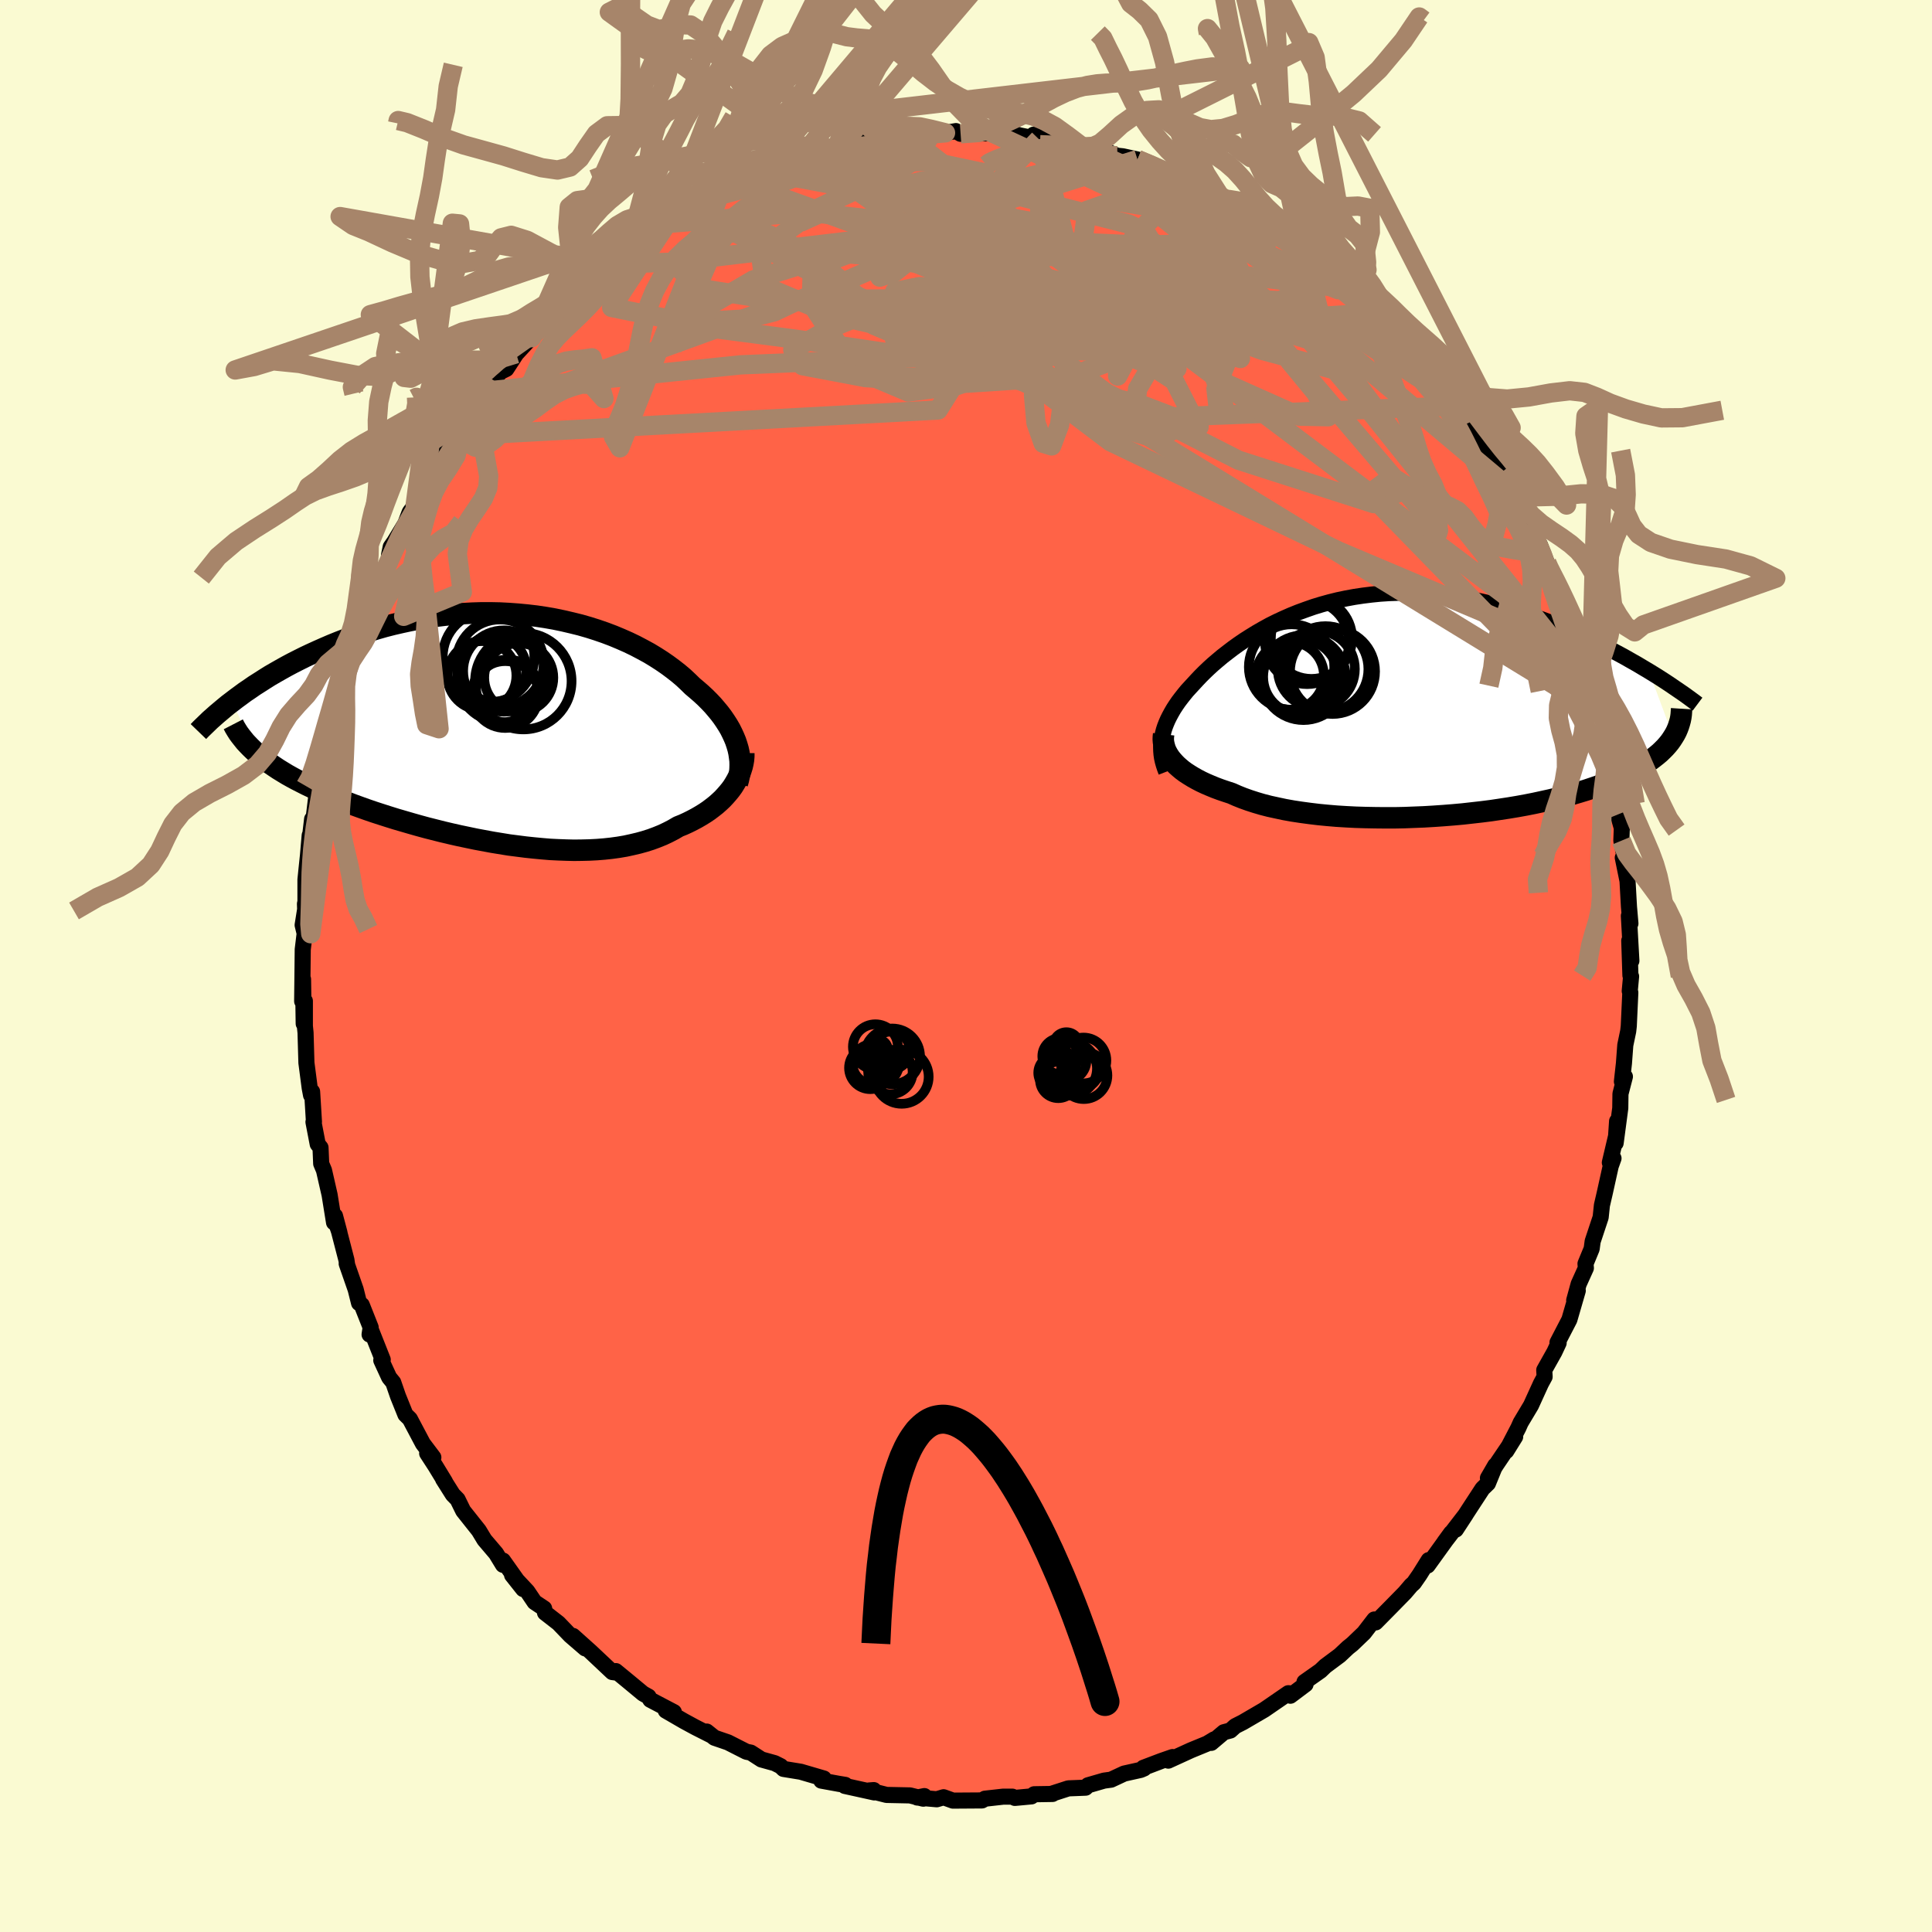 
  <svg viewBox="-100 -100 200 200" xmlns="http://www.w3.org/2000/svg" width="500" height="500" id="face-svg">
    <defs>
      <clipPath id="leftEyeClipPath">
        <polyline points="24.02,1.71 23.88,1.29 23.71,0.88 23.52,0.47 23.31,0.05 23.07,-0.36 22.8,-0.78 22.52,-1.19 22.21,-1.6 21.87,-2.01 21.52,-2.42 21.14,-2.82 20.74,-3.22 20.32,-3.61 19.87,-4 19.41,-4.39 18.96,-4.83 18.48,-5.28 17.96,-5.72 17.41,-6.15 16.83,-6.58 16.22,-7 15.58,-7.41 14.92,-7.81 14.22,-8.19 13.5,-8.57 12.75,-8.93 11.98,-9.27 11.19,-9.6 10.37,-9.91 9.53,-10.2 8.68,-10.47 7.81,-10.72 6.92,-10.94 6.02,-11.15 5.11,-11.34 4.19,-11.5 3.26,-11.64 2.32,-11.75 1.38,-11.84 0.43,-11.91 -0.52,-11.96 -1.47,-11.98 -2.42,-11.98 -3.37,-11.95 -4.31,-11.9 -5.25,-11.83 -6.18,-11.74 -7.11,-11.63 -8.02,-11.5 -8.93,-11.34 -9.82,-11.17 -10.7,-10.98 -11.57,-10.78 -12.43,-10.56 -13.27,-10.32 -14.09,-10.07 -14.9,-9.81 -15.69,-9.53 -16.46,-9.25 -17.21,-8.96 -17.95,-8.66 -18.67,-8.35 -19.37,-8.04 -20.05,-7.73 -20.71,-7.42 -21.35,-7.1 -21.98,-6.78 -22.6,-6.45 -23.19,-6.12 -23.77,-5.79 -24.34,-5.46 -24.88,-5.12 -25.41,-4.78 -25.93,-4.45 -26.42,-4.11 -26.91,-3.78 -27.37,-3.44 -27.82,-3.11 -28.25,-2.78 -25.74,2.52 -25.4,2.81 -25.05,3.09 -24.68,3.37 -24.29,3.65 -23.88,3.93 -23.46,4.21 -23.02,4.48 -22.56,4.76 -22.08,5.03 -21.58,5.3 -21.07,5.56 -20.54,5.83 -19.99,6.09 -19.43,6.36 -18.85,6.62 -18.25,6.87 -17.63,7.13 -16.99,7.39 -16.34,7.64 -15.66,7.9 -14.97,8.15 -14.27,8.4 -13.54,8.65 -12.8,8.89 -12.05,9.13 -11.28,9.37 -10.49,9.6 -9.7,9.83 -8.89,10.06 -8.08,10.28 -7.25,10.49 -6.42,10.7 -5.57,10.9 -4.73,11.09 -3.87,11.27 -3.01,11.45 -2.15,11.61 -1.29,11.77 -0.43,11.91 0.43,12.05 1.29,12.16 2.15,12.27 3,12.36 3.85,12.44 4.69,12.51 5.52,12.55 6.34,12.58 7.15,12.6 7.95,12.59 8.74,12.57 9.52,12.53 10.28,12.47 11.02,12.39 11.75,12.29 12.46,12.17 13.15,12.02 13.83,11.86 14.48,11.68 15.11,11.48 15.73,11.25 16.32,11.01 16.89,10.74 17.43,10.46 17.96,10.15 18.46,9.95 18.94,9.73 19.4,9.5 19.85,9.26 20.28,9.01 20.7,8.75 21.1,8.48 21.47,8.2 21.84,7.91 22.18,7.61 22.5,7.31 22.8,6.99 23.08,6.67 23.35,6.34 23.59,6.01" />
      </clipPath>
      <clipPath id="rightEyeClipPath">
        <polyline points="-24.09,3.13 -24.01,2.77 -23.92,2.41 -23.8,2.04 -23.66,1.68 -23.5,1.31 -23.32,0.95 -23.12,0.58 -22.9,0.2 -22.66,-0.17 -22.4,-0.55 -22.12,-0.92 -21.82,-1.3 -21.51,-1.68 -21.17,-2.05 -20.82,-2.43 -20.47,-2.81 -20.1,-3.2 -19.7,-3.6 -19.27,-4.01 -18.82,-4.42 -18.34,-4.83 -17.84,-5.25 -17.31,-5.66 -16.76,-6.08 -16.19,-6.49 -15.59,-6.9 -14.96,-7.3 -14.31,-7.7 -13.65,-8.08 -12.96,-8.46 -12.24,-8.82 -11.51,-9.16 -10.76,-9.49 -9.99,-9.8 -9.2,-10.09 -8.4,-10.37 -7.58,-10.62 -6.75,-10.85 -5.9,-11.06 -5.04,-11.24 -4.17,-11.4 -3.3,-11.53 -2.41,-11.64 -1.51,-11.73 -0.61,-11.79 0.29,-11.82 1.2,-11.83 2.11,-11.81 3.02,-11.77 3.93,-11.7 4.84,-11.61 5.75,-11.5 6.65,-11.37 7.55,-11.21 8.44,-11.04 9.33,-10.84 10.2,-10.63 11.07,-10.4 11.93,-10.16 12.77,-9.9 13.6,-9.63 14.42,-9.35 15.23,-9.07 16.02,-8.77 16.79,-8.47 17.55,-8.17 18.3,-7.85 19.04,-7.53 19.77,-7.21 20.48,-6.87 21.18,-6.53 21.87,-6.19 22.55,-5.84 23.21,-5.49 23.85,-5.14 24.48,-4.78 25.1,-4.43 25.7,-4.07 26.29,-3.72 28.83,3.09 28.65,3.37 28.45,3.65 28.22,3.93 27.98,4.2 27.71,4.47 27.43,4.74 27.12,5 26.79,5.26 26.44,5.52 26.07,5.78 25.67,6.03 25.26,6.28 24.82,6.53 24.35,6.77 23.87,7.01 23.36,7.25 22.83,7.48 22.27,7.72 21.69,7.94 21.08,8.17 20.44,8.39 19.78,8.61 19.09,8.82 18.38,9.03 17.64,9.23 16.88,9.42 16.09,9.61 15.27,9.79 14.44,9.97 13.58,10.14 12.7,10.3 11.8,10.45 10.88,10.59 9.94,10.73 8.99,10.85 8.02,10.96 7.04,11.07 6.05,11.16 5.04,11.24 4.03,11.31 3.02,11.37 2,11.41 0.98,11.45 -0.04,11.47 -1.05,11.47 -2.06,11.46 -3.07,11.44 -4.06,11.41 -5.04,11.36 -6.01,11.3 -6.96,11.22 -7.89,11.13 -8.8,11.02 -9.69,10.9 -10.55,10.77 -11.39,10.62 -12.19,10.45 -12.97,10.28 -13.71,10.09 -14.42,9.88 -15.1,9.66 -15.74,9.43 -16.34,9.19 -16.9,8.94 -17.48,8.75 -18.04,8.56 -18.58,8.36 -19.09,8.15 -19.58,7.94 -20.05,7.72 -20.49,7.49 -20.9,7.26 -21.29,7.02 -21.66,6.78 -22,6.53 -22.31,6.27 -22.59,6.02 -22.85,5.75 -23.08,5.49" />
      </clipPath>
      <filter id="fuzzy">
        <feTurbulence id="turbulence" baseFrequency="0.05" numOctaves="3" type="noise" result="noise" />
        <feDisplacementMap in="SourceGraphic" in2="noise" scale="2" />
      </filter>
      <linearGradient id="rainbowGradient" x1="0%" y1="0%" x2="100%" y2="0%">
        <stop offset="0%" style="stop-color: rgb(233, 236, 239); stop-opacity: 1" />
        <stop offset="50%" style="stop-color: rgb(0, 191, 255); stop-opacity: 1" />
        <stop offset="100%" style="stop-color: rgb(64, 224, 208); stop-opacity: 1" />
      </linearGradient>
    </defs>
    <rect x="-100" y="-100" width="100%" height="100%" fill="rgb(250, 250, 210)" />
    <polyline id="faceContour" points="68.78,0.97 68.85,1.08 68.71,2.59 68.77,2.75 68.61,6.22 68.55,6.75 68.25,8.19 68.11,10.07 67.9,11.96 68.21,11.45 67.75,13.23 67.73,14.71 67.25,18.33 67.4,16.07 67.3,17.6 66.65,20.35 67.03,19.91 66.74,20.72 66.12,23.52 65.83,24.77 65.7,26.01 64.87,28.51 64.77,29.27 64.13,30.82 64.17,31.27 63.42,32.93 62.96,34.61 63.33,33.61 62.46,36.61 61.23,38.98 61.35,39.02 60.91,39.96 59.86,41.83 59.9,42.52 59.52,43.22 58.49,45.48 57.42,47.27 57.18,47.81 55.93,50.21 56.85,48.73 54.89,51.63 54.03,53.01 54.79,51.7 54.03,53.56 53.47,54.1 52.21,56.03 50.71,58.34 51.73,56.78 49.54,59.62 50.22,58.69 47.79,62.06 47.9,61.5 46.95,63.02 46.36,63.87 46.08,64.12 45.44,64.87 43.99,66.35 42.41,67.95 42.27,67.65 41.2,69.04 39.99,70.2 39.54,70.56 38.69,71.36 37.2,72.47 36.7,72.95 35.04,74.12 35.15,74.36 33.58,75.54 33.59,75.3 33.37,75.28 30.87,77 28.66,78.29 27.87,78.69 27.37,79.14 26.69,79.32 25.39,80.42 25.69,80.06 24.96,80.5 23.28,81.19 20.94,82.26 21.38,81.89 20.23,82.29 18.36,83 18.43,83.07 18.08,83.22 16.37,83.6 15.02,84.23 14.29,84.33 12.63,84.81 12.38,85.06 10.6,85.13 8.93,85.67 8.96,85.71 7.06,85.74 6.78,85.96 5.06,86.12 4.8,85.99 3.84,85.99 1.96,86.2 1.66,86.38 -1.35,86.4 -2.32,86.05 -3.03,86.26 -5.05,86.08 -4.31,85.93 -4.42,86.2 -5.8,85.86 -8.22,85.81 -10.04,85.35 -9.55,85.31 -9.5,85.55 -12.54,84.88 -12.5,84.77 -13.17,84.66 -14.98,84.33 -14.72,84.11 -17.11,83.41 -18.89,83.12 -19.19,82.83 -19.81,82.52 -21.18,82.14 -22.28,81.43 -22.73,81.34 -24.64,80.37 -26.04,79.89 -26.84,79.25 -26.42,79.62 -28.02,78.81 -29.2,78.17 -31.08,77.08 -30.24,77.24 -32.68,75.96 -32.87,75.63 -33.43,75.32 -35.07,73.96 -36.25,72.99 -36.18,73.15 -36.62,73.09 -38.84,71 -40.68,69.35 -39.42,70.64 -40.96,69.31 -42.19,68.03 -43.58,66.95 -43.67,66.51 -44.66,65.85 -45.41,64.74 -46.99,63.05 -45.84,64.5 -47.93,61.55 -47.93,61.99 -48.65,60.81 -49.85,59.4 -50.43,58.44 -52.05,56.4 -52.63,55.22 -53.12,54.72 -54.13,53.12 -53.93,53.4 -54.93,51.76 -55.78,50.45 -55.14,50.87 -56.22,49.44 -57.57,46.89 -58.03,46.44 -58.8,44.53 -59.29,43.11 -59.71,42.6 -60.53,40.82 -60.38,40.75 -61.55,37.8 -61.74,38.15 -61.63,37.41 -62.55,35.09 -62.83,34.89 -63.18,33.49 -64.11,30.82 -64.06,30.96 -64.14,30.42 -65.32,25.87 -64.86,27.6 -65.25,26.46 -65.42,26.55 -65.88,23.69 -66.46,21.15 -66.75,20.46 -66.82,18.8 -67.11,18.44 -67.55,16.15 -67.5,16.13 -67.69,13.01 -67.8,13.37 -67.94,12.63 -68.28,10.02 -68.37,6.91 -68.44,6.22 -68.44,3.62 -68.56,5.97 -68.63,1.37 -68.72,3.65 -68.66,-1.72 -68.46,-3.37 -68.67,-4.24 -68.41,-5.87 -68.43,-6.43 -68.38,-6.63 -68.38,-8.93 -68.28,-9.92 -68.12,-11.45 -67.94,-13.53 -67.93,-13.17 -67.69,-15.21 -67.52,-15.39 -67.23,-17.8 -67.1,-18.31 -67.03,-18.35 -66.31,-21.73 -66.35,-21.8 -65.56,-25.88 -65.63,-24.48 -65.25,-26.48 -64.65,-29.11 -64.88,-27.73 -64.29,-29.81 -63.93,-31.8 -62.76,-34.81 -63.65,-32.33 -62.8,-34.87 -62.11,-36.29 -61.62,-38.32 -60.69,-40.45 -60.07,-41.39 -59.62,-42.4 -59.73,-42.52 -59.55,-43.39 -59.17,-43.93 -58.03,-45.81 -57.59,-46.97 -57.02,-47.74 -56.05,-49.38 -55.06,-51.49 -55.82,-50.06 -53.01,-54.51 -52.4,-55.5 -52.95,-54.86 -53.04,-54.53 -51.75,-56.59 -51.24,-57.28 -49.7,-59.51 -49.48,-59.82 -49.55,-59.85 -48.21,-61.5 -47.58,-61.81 -46.56,-63.38 -44.36,-65.76 -44.09,-66.01 -44.97,-65.04 -42.35,-67.86 -43.03,-67.43 -41.92,-68.18 -40.74,-69.23 -39.84,-70.03 -37.13,-72.66 -38.38,-71.46 -36.22,-73.21 -36.2,-73.4 -34.74,-74.58 -35.11,-74.07 -33.05,-75.74 -30.84,-77.11 -30.94,-76.87 -29.2,-78.09 -28.58,-78.34 -27.3,-79.31 -26.17,-79.63 -26.91,-79.35 -25.29,-80.39 -23.76,-80.97 -23.32,-81.08 -22.31,-81.64 -20.61,-82.17 -21.43,-81.87 -20.32,-82.52 -18.25,-83.3 -17.04,-83.49 -17.32,-83.41 -13.92,-84.42 -13.4,-84.39 -11.86,-85.01 -12.75,-84.96 -9.86,-85.48 -10.54,-85.37 -9.61,-85.31 -7.11,-85.83 -5.99,-85.8 -6.87,-85.93 -4.69,-86.12 -4,-86.31 -2.12,-86.25 -1.04,-86.43 -0.56,-86.15 2.21,-86.2 2.33,-86.42 2.85,-86.15 4.55,-86.3 5.53,-85.99 7.56,-85.58 7,-86.06 8.31,-85.62 10.73,-85.15 11.99,-84.84 12.37,-84.81 13.56,-84.54 13.31,-84.79 14.44,-84.36 15.65,-83.88 16.23,-83.82 17.75,-83.49 19.33,-82.91 21.28,-81.89 20.42,-82.49 21.17,-81.91 24.62,-80.54 22.88,-81.14 26.3,-79.69 25.53,-80.05 27.28,-79.34 28.81,-78.65 28.25,-78.7 30.85,-76.98 30.26,-77.54 32.41,-76.02 32.03,-76.31 35.08,-74.54 36.04,-73.38 34.86,-74.56 35.74,-73.85 37.61,-72.08 38.08,-71.86 38.85,-71.07 40.31,-70 40.31,-70.1 42.12,-68.29 42.74,-67.63 44,-66.36 43.71,-66.41 46.24,-64.02 46.16,-63.68 46.43,-63.43 48,-62.05 47.96,-61.53 48.8,-61.05 50.33,-58.95 50.51,-58.5 50.92,-57.98 51.59,-57.12 53.75,-54.04 54.06,-53.38 54.19,-52.79 54.8,-52.15 56.13,-49.57 55.39,-51.07 56.74,-48.29 57.38,-47.28 58.58,-44.96 58.11,-45.75 59.39,-43.64 60.12,-41.76 60.18,-41.61 60.91,-39.83 60.97,-40.08 60.95,-40.08 61.75,-37.75 62.88,-35.12 63.04,-33.8 63.55,-33.11 64.25,-30.76 63.96,-32.21 65.07,-28.38 64.7,-28.77 65.33,-26.39 65.65,-26.25 66.13,-24.1 66.29,-22.42 66.71,-21.2 66.82,-19.07 67.21,-18.64 67.5,-16.39 67.49,-15.69 67.89,-14.28 67.84,-12.97 68.27,-10.81 67.99,-11.21 68.49,-8.76 68.44,-9.54 68.63,-6.13 68.78,-4.4 68.62,-5.19 68.88,-0.54 68.66,-2.62 68.78,0.97 68.85,1.08" fill="rgb(255, 99, 71)" stroke="black" stroke-width="1.667" stroke-linejoin="round" filter="url(#fuzzy)" />
    <g transform="translate(44.39 -26.81)">
      <polyline id="rightCountour" points="-24.09,3.13 -24.01,2.77 -23.92,2.41 -23.8,2.04 -23.66,1.68 -23.5,1.31 -23.32,0.95 -23.12,0.58 -22.9,0.2 -22.66,-0.17 -22.4,-0.55 -22.12,-0.92 -21.82,-1.3 -21.51,-1.68 -21.17,-2.05 -20.82,-2.43 -20.47,-2.81 -20.1,-3.2 -19.7,-3.6 -19.27,-4.01 -18.82,-4.42 -18.34,-4.83 -17.84,-5.25 -17.31,-5.66 -16.76,-6.08 -16.19,-6.49 -15.59,-6.9 -14.96,-7.3 -14.31,-7.7 -13.65,-8.08 -12.96,-8.46 -12.24,-8.82 -11.51,-9.16 -10.76,-9.49 -9.99,-9.8 -9.2,-10.09 -8.4,-10.37 -7.58,-10.62 -6.75,-10.85 -5.9,-11.06 -5.04,-11.24 -4.17,-11.4 -3.3,-11.53 -2.41,-11.64 -1.51,-11.73 -0.61,-11.79 0.29,-11.82 1.2,-11.83 2.11,-11.81 3.02,-11.77 3.93,-11.7 4.84,-11.61 5.75,-11.5 6.65,-11.37 7.55,-11.21 8.44,-11.04 9.33,-10.84 10.2,-10.63 11.07,-10.4 11.93,-10.16 12.77,-9.9 13.6,-9.63 14.42,-9.35 15.23,-9.07 16.02,-8.77 16.79,-8.47 17.55,-8.17 18.3,-7.85 19.04,-7.53 19.77,-7.21 20.48,-6.87 21.18,-6.53 21.87,-6.19 22.55,-5.84 23.21,-5.49 23.85,-5.14 24.48,-4.78 25.1,-4.43 25.7,-4.07 26.29,-3.72 28.83,3.09 28.65,3.37 28.45,3.65 28.22,3.93 27.98,4.2 27.71,4.47 27.43,4.74 27.12,5 26.79,5.26 26.44,5.52 26.07,5.78 25.67,6.03 25.26,6.28 24.82,6.53 24.35,6.77 23.87,7.01 23.36,7.25 22.83,7.48 22.27,7.72 21.69,7.94 21.08,8.17 20.44,8.39 19.78,8.61 19.09,8.82 18.38,9.03 17.64,9.23 16.88,9.42 16.09,9.61 15.27,9.79 14.44,9.97 13.58,10.14 12.7,10.3 11.8,10.45 10.88,10.59 9.94,10.73 8.99,10.85 8.02,10.96 7.04,11.07 6.05,11.16 5.04,11.24 4.03,11.31 3.02,11.37 2,11.41 0.98,11.45 -0.04,11.47 -1.05,11.47 -2.06,11.46 -3.07,11.44 -4.06,11.41 -5.04,11.36 -6.01,11.3 -6.96,11.22 -7.89,11.13 -8.8,11.02 -9.69,10.9 -10.55,10.77 -11.39,10.62 -12.19,10.45 -12.97,10.28 -13.71,10.09 -14.42,9.88 -15.1,9.66 -15.74,9.43 -16.34,9.19 -16.9,8.94 -17.48,8.75 -18.04,8.56 -18.58,8.36 -19.09,8.15 -19.58,7.94 -20.05,7.72 -20.49,7.49 -20.9,7.26 -21.29,7.02 -21.66,6.78 -22,6.53 -22.31,6.27 -22.59,6.02 -22.85,5.75 -23.08,5.49" fill="white" stroke="white" stroke-width="0" stroke-linejoin="round" filter="url(#fuzzy)" />
    </g>
    <g transform="translate(-47.73 -24.58)">
      <polyline id="leftCountour" points="24.02,1.71 23.88,1.29 23.71,0.88 23.52,0.47 23.31,0.05 23.07,-0.36 22.8,-0.78 22.52,-1.19 22.21,-1.6 21.87,-2.01 21.52,-2.42 21.14,-2.82 20.74,-3.22 20.32,-3.61 19.87,-4 19.41,-4.39 18.96,-4.83 18.48,-5.28 17.96,-5.72 17.41,-6.15 16.83,-6.58 16.22,-7 15.58,-7.41 14.92,-7.81 14.22,-8.19 13.5,-8.57 12.75,-8.93 11.98,-9.27 11.19,-9.6 10.37,-9.91 9.53,-10.2 8.68,-10.47 7.81,-10.72 6.92,-10.94 6.02,-11.15 5.11,-11.34 4.19,-11.5 3.26,-11.64 2.32,-11.75 1.38,-11.84 0.43,-11.91 -0.52,-11.96 -1.47,-11.98 -2.42,-11.98 -3.37,-11.95 -4.31,-11.9 -5.25,-11.83 -6.18,-11.74 -7.11,-11.63 -8.02,-11.5 -8.93,-11.34 -9.82,-11.17 -10.7,-10.98 -11.57,-10.78 -12.43,-10.56 -13.27,-10.32 -14.09,-10.07 -14.9,-9.81 -15.69,-9.53 -16.46,-9.25 -17.21,-8.96 -17.95,-8.66 -18.67,-8.35 -19.37,-8.04 -20.05,-7.73 -20.71,-7.42 -21.35,-7.1 -21.98,-6.78 -22.6,-6.45 -23.19,-6.12 -23.77,-5.79 -24.34,-5.46 -24.88,-5.12 -25.41,-4.78 -25.93,-4.45 -26.42,-4.11 -26.91,-3.78 -27.37,-3.44 -27.82,-3.11 -28.25,-2.78 -25.74,2.52 -25.4,2.81 -25.05,3.09 -24.68,3.37 -24.29,3.65 -23.88,3.93 -23.46,4.21 -23.02,4.48 -22.56,4.76 -22.08,5.03 -21.58,5.3 -21.07,5.56 -20.54,5.83 -19.99,6.09 -19.43,6.36 -18.85,6.62 -18.25,6.87 -17.63,7.13 -16.99,7.39 -16.34,7.64 -15.66,7.9 -14.97,8.15 -14.27,8.4 -13.54,8.65 -12.8,8.89 -12.05,9.13 -11.28,9.37 -10.49,9.6 -9.7,9.83 -8.89,10.06 -8.08,10.28 -7.25,10.49 -6.42,10.7 -5.57,10.9 -4.73,11.09 -3.87,11.27 -3.01,11.45 -2.15,11.61 -1.29,11.77 -0.43,11.91 0.43,12.05 1.29,12.16 2.15,12.27 3,12.36 3.85,12.44 4.69,12.51 5.52,12.55 6.34,12.58 7.15,12.6 7.95,12.59 8.74,12.57 9.52,12.53 10.28,12.47 11.02,12.39 11.75,12.29 12.46,12.17 13.15,12.02 13.83,11.86 14.48,11.68 15.11,11.48 15.73,11.25 16.32,11.01 16.89,10.74 17.43,10.46 17.96,10.15 18.46,9.95 18.94,9.73 19.4,9.5 19.85,9.26 20.28,9.01 20.7,8.75 21.1,8.48 21.47,8.2 21.84,7.91 22.18,7.61 22.5,7.31 22.8,6.99 23.08,6.67 23.35,6.34 23.59,6.01" fill="white" stroke="white" stroke-width="0" stroke-linejoin="round" filter="url(#fuzzy)" />
    </g>
    <g transform="translate(44.39 -26.81)">
      <polyline id="rightUpper" points="-23.66,6.7 -23.8,6.34 -23.92,5.98 -24.02,5.62 -24.1,5.26 -24.15,4.91 -24.18,4.55 -24.19,4.2 -24.18,3.84 -24.15,3.49 -24.09,3.13 -24.01,2.77 -23.92,2.41 -23.8,2.04 -23.66,1.68 -23.5,1.31 -23.32,0.95 -23.12,0.58 -22.9,0.2 -22.66,-0.17 -22.4,-0.55 -22.12,-0.92 -21.82,-1.3 -21.51,-1.68 -21.17,-2.05 -20.82,-2.43 -20.47,-2.81 -20.1,-3.2 -19.7,-3.6 -19.27,-4.01 -18.82,-4.42 -18.34,-4.83 -17.84,-5.25 -17.31,-5.66 -16.76,-6.08 -16.19,-6.49 -15.59,-6.9 -14.96,-7.3 -14.31,-7.7 -13.65,-8.08 -12.96,-8.46 -12.24,-8.82 -11.51,-9.16 -10.76,-9.49 -9.99,-9.8 -9.2,-10.09 -8.4,-10.37 -7.58,-10.62 -6.75,-10.85 -5.9,-11.06 -5.04,-11.24 -4.17,-11.4 -3.3,-11.53 -2.41,-11.64 -1.51,-11.73 -0.61,-11.79 0.29,-11.82 1.2,-11.83 2.11,-11.81 3.02,-11.77 3.93,-11.7 4.84,-11.61 5.75,-11.5 6.65,-11.37 7.55,-11.21 8.44,-11.04 9.33,-10.84 10.2,-10.63 11.07,-10.4 11.93,-10.16 12.77,-9.9 13.6,-9.63 14.42,-9.35 15.23,-9.07 16.02,-8.77 16.79,-8.47 17.55,-8.17 18.3,-7.85 19.04,-7.53 19.77,-7.21 20.48,-6.87 21.18,-6.53 21.87,-6.19 22.55,-5.84 23.21,-5.49 23.85,-5.14 24.48,-4.78 25.1,-4.43 25.7,-4.07 26.29,-3.72 26.86,-3.37 27.42,-3.02 27.96,-2.67 28.49,-2.32 29,-1.97 29.5,-1.63 29.98,-1.3 30.45,-0.96 30.9,-0.63 31.34,-0.3" fill="none" stroke="black" stroke-width="1.667" stroke-linejoin="round" filter="url(#fuzzy)" />
      <polyline id="rightLower" points="-23.93,2.82 -23.96,3.08 -23.97,3.34 -23.95,3.61 -23.9,3.87 -23.83,4.14 -23.74,4.42 -23.61,4.69 -23.46,4.96 -23.29,5.22 -23.08,5.49 -22.85,5.75 -22.59,6.02 -22.31,6.27 -22,6.53 -21.66,6.78 -21.29,7.02 -20.9,7.26 -20.49,7.49 -20.05,7.72 -19.58,7.94 -19.09,8.15 -18.58,8.36 -18.04,8.56 -17.48,8.75 -16.9,8.94 -16.34,9.19 -15.74,9.43 -15.1,9.66 -14.42,9.88 -13.71,10.09 -12.97,10.28 -12.19,10.45 -11.39,10.62 -10.55,10.77 -9.69,10.9 -8.8,11.02 -7.89,11.13 -6.96,11.22 -6.01,11.3 -5.04,11.36 -4.06,11.41 -3.07,11.44 -2.06,11.46 -1.05,11.47 -0.04,11.47 0.98,11.45 2,11.41 3.02,11.37 4.03,11.31 5.04,11.24 6.05,11.16 7.04,11.07 8.02,10.96 8.99,10.85 9.94,10.73 10.88,10.59 11.8,10.45 12.7,10.3 13.58,10.14 14.44,9.97 15.27,9.79 16.09,9.61 16.88,9.42 17.64,9.23 18.38,9.03 19.09,8.82 19.78,8.61 20.44,8.39 21.08,8.17 21.69,7.94 22.27,7.72 22.83,7.48 23.36,7.25 23.87,7.01 24.35,6.77 24.82,6.53 25.26,6.28 25.67,6.03 26.07,5.78 26.44,5.52 26.79,5.26 27.12,5 27.43,4.74 27.71,4.47 27.98,4.2 28.22,3.93 28.45,3.65 28.65,3.37 28.83,3.09 29,2.81 29.15,2.52 29.27,2.24 29.38,1.95 29.47,1.66 29.55,1.37 29.61,1.07 29.65,0.77 29.67,0.48 29.69,0.18" fill="none" stroke="black" stroke-width="2.222" stroke-linejoin="round" filter="url(#fuzzy)" />
      <circle r="4.356" cx="-9.073" cy="-6.726" stroke="black" fill="none" stroke-width="1.0" filter="url(#fuzzy)" clip-path="url(#rightEyeClipPath)" /><circle r="3.512" cx="-10.848" cy="-3.231" stroke="black" fill="none" stroke-width="1.0" filter="url(#fuzzy)" clip-path="url(#rightEyeClipPath)" /><circle r="4.03" cx="-9.808" cy="-3.161" stroke="black" fill="none" stroke-width="1.0" filter="url(#fuzzy)" clip-path="url(#rightEyeClipPath)" /><circle r="3.988" cx="-8.123" cy="-3.926" stroke="black" fill="none" stroke-width="1.0" filter="url(#fuzzy)" clip-path="url(#rightEyeClipPath)" /><circle r="4.402" cx="-6.448" cy="-3.681" stroke="black" fill="none" stroke-width="1.0" filter="url(#fuzzy)" clip-path="url(#rightEyeClipPath)" /><circle r="3.876" cx="-9.753" cy="-3.126" stroke="black" fill="none" stroke-width="1.0" filter="url(#fuzzy)" clip-path="url(#rightEyeClipPath)" /><circle r="4.202" cx="-8.628" cy="-7.111" stroke="black" fill="none" stroke-width="1.0" filter="url(#fuzzy)" clip-path="url(#rightEyeClipPath)" /><circle r="4.444" cx="-7.178" cy="-3.926" stroke="black" fill="none" stroke-width="1.0" filter="url(#fuzzy)" clip-path="url(#rightEyeClipPath)" /><circle r="4.388" cx="-9.458" cy="-3.036" stroke="black" fill="none" stroke-width="1.0" filter="url(#fuzzy)" clip-path="url(#rightEyeClipPath)" /><circle r="4.422" cx="-10.688" cy="-4.141" stroke="black" fill="none" stroke-width="1.0" filter="url(#fuzzy)" clip-path="url(#rightEyeClipPath)" />
      </g>
    <g transform="translate(-47.73 -24.58)">
      <polyline id="leftUpper" points="24.06,5.68 24.17,5.3 24.25,4.92 24.31,4.53 24.34,4.14 24.35,3.74 24.34,3.34 24.29,2.94 24.23,2.53 24.14,2.12 24.02,1.71 23.88,1.29 23.71,0.88 23.52,0.47 23.31,0.05 23.07,-0.36 22.8,-0.78 22.52,-1.19 22.21,-1.6 21.87,-2.01 21.52,-2.42 21.14,-2.82 20.74,-3.22 20.32,-3.61 19.87,-4 19.41,-4.39 18.96,-4.83 18.48,-5.28 17.96,-5.72 17.41,-6.15 16.83,-6.58 16.22,-7 15.58,-7.41 14.92,-7.81 14.22,-8.19 13.5,-8.57 12.75,-8.93 11.98,-9.27 11.19,-9.6 10.37,-9.91 9.53,-10.2 8.68,-10.47 7.81,-10.72 6.92,-10.94 6.02,-11.15 5.11,-11.34 4.19,-11.5 3.26,-11.64 2.32,-11.75 1.38,-11.84 0.43,-11.91 -0.52,-11.96 -1.47,-11.98 -2.42,-11.98 -3.37,-11.95 -4.31,-11.9 -5.25,-11.83 -6.18,-11.74 -7.11,-11.63 -8.02,-11.5 -8.93,-11.34 -9.82,-11.17 -10.7,-10.98 -11.57,-10.78 -12.43,-10.56 -13.27,-10.32 -14.09,-10.07 -14.9,-9.81 -15.69,-9.53 -16.46,-9.25 -17.21,-8.96 -17.95,-8.66 -18.67,-8.35 -19.37,-8.04 -20.05,-7.73 -20.71,-7.42 -21.35,-7.1 -21.98,-6.78 -22.6,-6.45 -23.19,-6.12 -23.77,-5.79 -24.34,-5.46 -24.88,-5.12 -25.41,-4.78 -25.93,-4.45 -26.42,-4.11 -26.91,-3.78 -27.37,-3.44 -27.82,-3.11 -28.25,-2.78 -28.67,-2.46 -29.07,-2.13 -29.45,-1.81 -29.82,-1.5 -30.18,-1.18 -30.52,-0.88 -30.84,-0.57 -31.15,-0.27 -31.45,0.02 -31.73,0.31" fill="none" stroke="black" stroke-width="2.222" stroke-linejoin="round" filter="url(#fuzzy)" />
      <polyline id="leftLower" points="24.73,2.54 24.73,2.88 24.7,3.23 24.64,3.58 24.56,3.93 24.45,4.28 24.33,4.63 24.17,4.98 24,5.32 23.8,5.67 23.59,6.01 23.35,6.34 23.08,6.67 22.8,6.99 22.5,7.31 22.18,7.61 21.84,7.91 21.47,8.2 21.1,8.48 20.7,8.75 20.28,9.01 19.85,9.26 19.4,9.5 18.94,9.73 18.46,9.95 17.96,10.15 17.43,10.46 16.89,10.74 16.32,11.01 15.73,11.25 15.11,11.48 14.48,11.68 13.83,11.86 13.15,12.02 12.46,12.17 11.75,12.29 11.02,12.39 10.28,12.47 9.52,12.53 8.74,12.57 7.95,12.59 7.15,12.6 6.34,12.58 5.52,12.55 4.69,12.51 3.85,12.44 3,12.36 2.15,12.27 1.29,12.16 0.43,12.05 -0.43,11.91 -1.29,11.77 -2.15,11.61 -3.01,11.45 -3.87,11.27 -4.73,11.09 -5.57,10.9 -6.42,10.7 -7.25,10.49 -8.08,10.28 -8.89,10.06 -9.7,9.83 -10.49,9.6 -11.28,9.37 -12.05,9.13 -12.8,8.89 -13.54,8.65 -14.27,8.4 -14.97,8.15 -15.66,7.9 -16.34,7.64 -16.99,7.39 -17.63,7.13 -18.25,6.87 -18.85,6.62 -19.43,6.36 -19.99,6.09 -20.54,5.83 -21.07,5.56 -21.58,5.3 -22.08,5.03 -22.56,4.76 -23.02,4.48 -23.46,4.21 -23.88,3.93 -24.29,3.65 -24.68,3.37 -25.05,3.09 -25.4,2.81 -25.74,2.52 -26.05,2.23 -26.35,1.94 -26.63,1.65 -26.9,1.36 -27.14,1.06 -27.37,0.77 -27.59,0.47 -27.78,0.17 -27.96,-0.13 -28.12,-0.44" fill="none" stroke="black" stroke-width="2.222" stroke-linejoin="round" filter="url(#fuzzy)" />
      <circle r="3.39" cx="-1.176" cy="-6.176" stroke="black" fill="none" stroke-width="1.0" filter="url(#fuzzy)" clip-path="url(#leftEyeClipPath)" /><circle r="4.21" cx="-0.116" cy="-5.956" stroke="black" fill="none" stroke-width="1.0" filter="url(#fuzzy)" clip-path="url(#leftEyeClipPath)" /><circle r="4.994" cx="1.904" cy="-4.906" stroke="black" fill="none" stroke-width="1.0" filter="url(#fuzzy)" clip-path="url(#leftEyeClipPath)" /><circle r="4.634" cx="-0.336" cy="-5.276" stroke="black" fill="none" stroke-width="1.0" filter="url(#fuzzy)" clip-path="url(#leftEyeClipPath)" /><circle r="3.576" cx="1.434" cy="-5.266" stroke="black" fill="none" stroke-width="1.0" filter="url(#fuzzy)" clip-path="url(#leftEyeClipPath)" /><circle r="3.462" cx="0.029" cy="-3.521" stroke="black" fill="none" stroke-width="1.0" filter="url(#fuzzy)" clip-path="url(#leftEyeClipPath)" /><circle r="3.572" cx="-2.386" cy="-5.481" stroke="black" fill="none" stroke-width="1.0" filter="url(#fuzzy)" clip-path="url(#leftEyeClipPath)" /><circle r="3.268" cx="0.269" cy="-3.881" stroke="black" fill="none" stroke-width="1.0" filter="url(#fuzzy)" clip-path="url(#leftEyeClipPath)" /><circle r="4.528" cx="-0.511" cy="-6.766" stroke="black" fill="none" stroke-width="1.0" filter="url(#fuzzy)" clip-path="url(#leftEyeClipPath)" /><circle r="4.742" cx="-1.696" cy="-7.401" stroke="black" fill="none" stroke-width="1.0" filter="url(#fuzzy)" clip-path="url(#leftEyeClipPath)" />
    </g>
    <g id="hairs">
      <polyline points="-5.99,-85.8 22.35,-63.83 15.5,-64.78 6.47,-67.32 -1.83,-68.53 -11.33,-68.8 -20.74,-69.06 -27.3,-70.1 -29.6,-72.09 -28.21,-74.38 -24.7,-75.9 -20.48,-75.75 -16.26,-73.74 -12.49,-70.6 -9.7,-67.51 -7.42,-65.31 -1.56,-64.37 12.3,-67.49 7.56,-85.58" fill="none" stroke="rgb(167, 133, 106)" stroke-width="2" stroke-linejoin="round" filter="url(#fuzzy)" /><polyline points="65.07,-28.38 42.16,-57.02 35.56,-64.82 30.88,-66.23 27.43,-63.67 25.88,-59.75 26.17,-57.22 26.77,-57.75 25.53,-61.53 21.35,-67.16 15.18,-72.15 9.19,-74.1 4.89,-72.05 1.61,-67.28 -4.97,-63 -23.34,-62.23 -49.7,-59.51" fill="none" stroke="rgb(167, 133, 106)" stroke-width="2" stroke-linejoin="round" filter="url(#fuzzy)" /><polyline points="-51.75,-56.59 -17.53,-68.99 -0.85,-69.1 14.21,-68.31 24.63,-67.91 29.62,-67.06 31.63,-65.29 33.56,-62.54 36.22,-59.31 37.5,-56.86 34.48,-56.92 27.09,-60.22 20.56,-65.4 22.65,-69.37 34.93,-68.75 50.51,-58.5" fill="none" stroke="rgb(167, 133, 106)" stroke-width="2" stroke-linejoin="round" filter="url(#fuzzy)" /><polyline points="-37.13,-72.66 -30.6,-72.85 -11.34,-75.13 6.99,-75.12 19.15,-74.58 25.06,-74.72 26.57,-75.58 25.88,-76.64 24.93,-77.27 25,-77.04 26.38,-75.94 28.55,-74.39 30.66,-72.93 32.21,-71.88 33.2,-71.16 33.8,-70.5 33.81,-69.69 32.5,-68.78 29.24,-67.75 24.49,-66.23 20.02,-63.57 17.77,-59.75 17.33,-56.3 12.52,-57.08 -28.58,-78.34" fill="none" stroke="rgb(167, 133, 106)" stroke-width="2" stroke-linejoin="round" filter="url(#fuzzy)" /><polyline points="-30.94,-76.87 -16.39,-78.03 2.49,-76.01 13.95,-71.88 17.24,-67.83 14.12,-65.49 7.91,-65.28 2.55,-66.69 0.52,-68.92 1.84,-71.34 4.75,-73.65 7.19,-75.71 8.11,-77.34 7.87,-78.17 7.8,-77.72 9.19,-75.59 12.14,-71.76 15.19,-66.84 16.4,-62.39 15.7,-61.07 15.67,-65.51 17.34,-75.43 22.88,-81.14" fill="none" stroke="rgb(167, 133, 106)" stroke-width="2" stroke-linejoin="round" filter="url(#fuzzy)" /><polyline points="-30.94,-76.87 -36.68,-68.17 -29.06,-66.64 -22.77,-66.98 -19.85,-67.72 -17.99,-68.6 -15.65,-69.62 -12.48,-70.91 -8.71,-72.55 -4.76,-74.47 -1.01,-76.45 2.26,-78.21 4.84,-79.61 6.51,-80.63 7.29,-81.19 7.48,-81.07 7.54,-79.86 7.69,-77.27 7.6,-73.48 6.69,-69.24 5.23,-65.27 5.96,-61.07 14.95,-54.27 38.62,-42.93 63.96,-32.21" fill="none" stroke="rgb(167, 133, 106)" stroke-width="2" stroke-linejoin="round" filter="url(#fuzzy)" /><polyline points="40.31,-70 7.2,-74.24 12.74,-71.9 23.86,-68.45 29.68,-65.92 27.94,-64.31 19.47,-63.61 7.6,-63.73 -2.73,-64.3 -7.4,-64.9 -5.28,-65.39 1.52,-65.7 9.58,-65.44 16.52,-63.87 21.57,-60.57 23.62,-56.55 19.67,-54.58 13.27,-56.53 50.92,-57.98" fill="none" stroke="rgb(167, 133, 106)" stroke-width="2" stroke-linejoin="round" filter="url(#fuzzy)" /><polyline points="10.73,-85.15 38.26,-63.22 47.86,-50.39 42.19,-47.87 28.21,-52.36 14.54,-59.32 6.69,-65.11 5.46,-68.3 8.3,-69.48 11.85,-69.99 14.06,-70.78 14.94,-71.81 15.9,-72.44 18.22,-72.14 21.87,-71.01 25.34,-69.84 26.74,-69.66 25.19,-70.94 21.82,-73.16 19.14,-75.09 18.61,-75.96 16.88,-76.79 4.91,-79.83 -20.61,-82.17" fill="none" stroke="rgb(167, 133, 106)" stroke-width="2" stroke-linejoin="round" filter="url(#fuzzy)" /><polyline points="15.65,-83.88 -3.82,-79.29 -2.09,-72.04 10.67,-65.64 20.09,-61.78 21.84,-61.85 18.58,-65.41 14.43,-70.54 12.12,-75.24 12.53,-78.22 15.31,-79.19 19.54,-78.52 24.27,-76.87 28.89,-74.83 33.17,-72.74 36.72,-70.95 38.52,-70.01 36.78,-70.71 28.06,-74.47 2.33,-86.42" fill="none" stroke="rgb(167, 133, 106)" stroke-width="2" stroke-linejoin="round" filter="url(#fuzzy)" /><polyline points="17.75,-83.49 -21.99,-71.04 -29.79,-66.48 -17.52,-64.87 2.06,-61.98 18,-58.16 24.13,-55.82 19.95,-56.36 9.38,-59.3 -1.96,-63.13 -9.53,-66.33 -11.52,-68.03 -8.78,-68.04 -3.47,-66.81 2.51,-65.24 8.36,-64.26 13.88,-64.28 18.23,-64.89 18.97,-65.16 13.17,-64.87 4.65,-66.69 30.85,-76.98" fill="none" stroke="rgb(167, 133, 106)" stroke-width="2" stroke-linejoin="round" filter="url(#fuzzy)" /><polyline points="65.33,-26.39 9.07,-60.83 -7.38,-69.81 -4.83,-70.33 2.5,-69.97 7.72,-70.1 8.91,-70.17 6.37,-69.77 1.67,-68.62 -3.01,-66.44 -6.25,-63.49 -8.15,-61.19 -8.7,-61.56 -5.43,-65.48 3.57,-71.45 8.3,-76.77 -20.61,-82.17" fill="none" stroke="rgb(167, 133, 106)" stroke-width="2" stroke-linejoin="round" filter="url(#fuzzy)" /><polyline points="-23.32,-81.08 22.05,-64.72 28.41,-62.89 22.45,-65.03 14.24,-64.89 6,-62.49 -0.95,-60.08 -5.97,-59.42 -9.78,-61.03 -13.3,-64.43 -16.02,-68.58 -15.9,-72.27 -10.75,-74.26 0.22,-73.4 15.47,-69.33 30.63,-63.74 39.07,-61.47 36.5,-67.95 34.86,-74.56" fill="none" stroke="rgb(167, 133, 106)" stroke-width="2" stroke-linejoin="round" filter="url(#fuzzy)" /><polyline points="7.56,-85.58 -0.26,-77.47 -7.44,-71.79 -8.92,-71.31 -7.32,-72.84 -3.46,-74.45 1.43,-75.12 5.81,-74.04 8.74,-70.8 10.09,-65.84 10.23,-60.4 9.69,-56.02 8.87,-53.84 7.99,-54.11 7.24,-56.24 6.99,-59.1 7.66,-61.74 8.84,-63.91 8.47,-65.75 4.6,-66.52 3.33,-65.14 42.74,-67.63" fill="none" stroke="rgb(167, 133, 106)" stroke-width="2" stroke-linejoin="round" filter="url(#fuzzy)" /><polyline points="50.51,-58.5 44.84,-64.02 39.85,-66.99 37.58,-66.9 36.26,-65.87 33.6,-66.16 29.5,-67.86 25.18,-69.58 21.39,-70.05 17.76,-68.91 13.3,-66.64 7.42,-64.07 0.67,-62.01 -5.33,-60.95 -8.74,-61.02 -8.75,-62.01 -6.13,-63.49 -2.72,-65.02 -0.14,-66.27 1.03,-67.06 1.21,-66.95 1.38,-64.35 -2.88,-57.56 -52.95,-54.86" fill="none" stroke="rgb(167, 133, 106)" stroke-width="2" stroke-linejoin="round" filter="url(#fuzzy)" /><polyline points="-21.43,-81.87 -4.62,-83.81 -6.74,-82.54 -15.14,-78.54 -21.32,-74.04 -20.82,-70.34 -13.91,-67.44 -4.18,-65.19 4.2,-63.72 8.79,-63.19 9.54,-63.52 7.93,-64.46 5.54,-65.83 3.21,-67.55 0.93,-69.49 -1.73,-71.34 -5.11,-72.72 -9.1,-73.48 -13.07,-73.78 -15.52,-74.13 -12.07,-74.88 6.18,-74.35 46.43,-63.43" fill="none" stroke="rgb(167, 133, 106)" stroke-width="2" stroke-linejoin="round" filter="url(#fuzzy)" /><polyline points="-11.86,-85.01 1.88,-82.11 -4.36,-81.29 -8.73,-80.26 -5.92,-78.85 2.37,-76.39 11.81,-72.48 17.88,-67.74 17.6,-63.56 10.78,-61.03 0.05,-60.33 -10.4,-60.91 -16.92,-62.14 -17.93,-63.79 -14.03,-66.03 -6.75,-68.98 2.73,-72.19 13.65,-74.52 24.62,-74.78 33.31,-72.96 38.5,-70.37 46.24,-64.02" fill="none" stroke="rgb(167, 133, 106)" stroke-width="2" stroke-linejoin="round" filter="url(#fuzzy)" /><polyline points="78.68,13.86 77.97,11.73 77.22,9.8 76.88,8.06 76.59,6.42 76.07,4.85 75.32,3.37 74.54,1.99 73.97,0.67 73.69,-0.62 73.62,-1.91 73.53,-3.24 73.2,-4.59 72.54,-5.95 71.65,-7.3 70.71,-8.58 69.84,-9.73 69.07,-10.7 68.4,-11.62 67.84,-12.97" fill="none" stroke="rgb(167, 133, 106)" stroke-width="2" stroke-linejoin="round" filter="url(#fuzzy)" /><polyline points="-0.56,-86.15 1.26,-86.28 2.33,-86.55 3.33,-86.95 4.39,-87.41 5.51,-87.93 6.67,-88.52 7.86,-89.18 9.08,-89.84 10.3,-90.42 11.48,-90.87 12.58,-91.16 13.58,-91.32 14.51,-91.39 15.45,-91.41 16.44,-91.44 17.55,-91.54 18.8,-91.74 20.15,-92.04 21.51,-92.37 22.78,-92.64 23.96,-92.87 25.49,-93.07 28.41,-92.94 -22.77,-86.99 -21.26,-86.96 -19.78,-87.07 -18.42,-87.16 -17.11,-87.27 -15.83,-87.36 -14.61,-87.41 -13.51,-87.45 -12.52,-87.52 -11.6,-87.61 -10.68,-87.64 -9.72,-87.54 -8.7,-87.31 -7.68,-87.06 -6.7,-86.92 -5.77,-86.91 -4.79,-86.87 -3.61,-86.62 -2.12,-86.25 -7.11,-85.83 -8.93,-85.86 -10.14,-86.94 -11.18,-88.19 -12.14,-88.94 -13.12,-89.14 -14.19,-89.09 -15.4,-89.14 -16.76,-89.47 -18.22,-90.11 -19.71,-90.95 -21.16,-91.86 -22.54,-92.71 -23.84,-93.45 -25.07,-94.04 -26.29,-94.51 -27.52,-94.83 -28.74,-94.94 -29.87,-94.8 -30.87,-94.48 -31.82,-94.35 -33.06,-94.84 -34.97,-95.86" fill="none" stroke="rgb(167, 133, 106)" stroke-width="2" stroke-linejoin="round" filter="url(#fuzzy)" /><polyline points="-12.75,-84.96 -12.65,-84.84 -13.44,-84.67 -14.64,-84.62 -15.96,-84.64 -17.24,-84.59 -18.42,-84.39 -19.5,-84.09 -20.49,-83.78 -21.41,-83.53 -22.31,-83.33 -23.21,-83.12 -24.13,-82.86 -25.07,-82.57 -26.01,-82.32 -26.92,-82.16 -27.79,-82.09 -28.67,-81.99 -29.65,-81.84 -30.63,-81.92" fill="none" stroke="rgb(167, 133, 106)" stroke-width="2" stroke-linejoin="round" filter="url(#fuzzy)" /><polyline points="-38.6,-81.44 -36.32,-82.36 -34.51,-82.76 -33.06,-82.99 -31.8,-83.22 -30.67,-83.47 -29.63,-83.69 -28.65,-83.88 -27.7,-84.06 -26.75,-84.28 -25.81,-84.57 -24.86,-84.89 -23.93,-85.16 -22.98,-85.34 -22.03,-85.42 -21.03,-85.43 -19.95,-85.37 -18.76,-85.22 -17.47,-84.98 -16.08,-84.75 -14.63,-84.65 -13.2,-84.7 -11.86,-85.01 -13.4,-84.39 -12.76,-86.76 -12.29,-88.93 -11.62,-90.64 -10.85,-92.53 -9.98,-94.33 -9.01,-95.63 -7.97,-96.44 -6.89,-97.13 -5.77,-97.99 -4.6,-99.06 -3.37,-100.17 -2.07,-101.16 -0.73,-102.05 0.61,-102.94 1.95,-103.99 3.28,-105.26 4.62,-106.75 6.02,-108.41 7.46,-110.19 8.8,-111.95 9.87,-113.13 10.96,-112.92 -13.4,-84.39 -12.5,-84.99 -11.89,-86.08 -11.26,-87.82 -10.57,-89.87 -9.76,-91.9 -8.86,-93.61 -7.9,-94.82 -6.89,-95.6 -5.83,-96.19 -4.69,-96.94 -3.48,-98 -2.2,-99.29 -0.89,-100.56 0.44,-101.69 1.75,-102.94 2.97,-104.89 4.2,-107.89 5.88,-111.5" fill="none" stroke="rgb(167, 133, 106)" stroke-width="2" stroke-linejoin="round" filter="url(#fuzzy)" /><polyline points="-13.92,-84.42 -15.98,-83.34 -17.07,-82.23 -18.07,-81.49 -19.08,-81.12 -19.99,-80.83 -20.77,-80.36 -21.47,-79.66 -22.13,-78.8 -22.82,-77.91 -23.53,-77.08 -24.23,-76.32 -24.91,-75.6 -25.54,-74.82 -26.14,-73.92 -26.72,-72.83 -27.29,-71.53 -27.82,-69.99 -28.37,-68.18 -29.1,-66.08 -30.36,-64.05" fill="none" stroke="rgb(167, 133, 106)" stroke-width="2" stroke-linejoin="round" filter="url(#fuzzy)" /><polyline points="-17.32,-83.41 -17.97,-85.12 -19.35,-86.91 -20.86,-88.31 -22.39,-90.04 -23.97,-92.28 -25.58,-94.63 -27.13,-96.48 -28.51,-97.41 -29.7,-97.45 -30.77,-97.1 -31.84,-96.95 -33.04,-97.41 -34.46,-98.39 -35.97,-99.22 -36.92,-98.74 1.81,-70.87 0.21,-71.36 -0.91,-72.91 -1.98,-74.9 -3.06,-76.84 -4.11,-78.46 -5.1,-79.69 -6.06,-80.62 -7.02,-81.34 -8,-81.96 -8.98,-82.5 -9.94,-82.98 -10.83,-83.35 -11.67,-83.53 -12.51,-83.5 -13.48,-83.4 -14.9,-83.49 -17.32,-83.41" fill="none" stroke="rgb(167, 133, 106)" stroke-width="2" stroke-linejoin="round" filter="url(#fuzzy)" /><polyline points="-17.32,-83.41 -15.29,-85.95 -14.08,-87.39 -13.35,-89.4 -12.7,-91.2 -11.94,-92.11 -11.01,-92.36 -9.99,-92.58 -8.97,-93.32 -7.98,-94.75 -7.03,-96.67 -6.06,-98.75 -5,-100.65 -3.81,-102.25 -2.5,-103.7 -1.1,-105.27 0.39,-107.02 1.93,-108.55 2.99,-110.78 -21.43,-81.87 -20.14,-82.38 -18.82,-82.85 -17.59,-83.21 -16.38,-83.5 -15.18,-83.71 -14.02,-83.83 -12.96,-83.83 -12,-83.76 -11.11,-83.69 -10.23,-83.66 -9.32,-83.66 -8.36,-83.63 -7.38,-83.52 -6.47,-83.34 -5.63,-83.23 -4.75,-83.28 -3.86,-83.31 57.01,-37.49 58.21,-35.71 59.21,-34.14 59.93,-32.81 60.51,-31.68 61.03,-30.66 61.56,-29.69 62.1,-28.71 62.65,-27.7 63.21,-26.64 63.79,-25.53 64.4,-24.36 65.03,-23.14 65.65,-21.87 66.19,-20.57 66.6,-19.25 66.89,-17.93 67.1,-16.65 67.49,-15.69" fill="none" stroke="rgb(167, 133, 106)" stroke-width="2" stroke-linejoin="round" filter="url(#fuzzy)" /><polyline points="-58.84,-87.23 -58.78,-87.52 -57.85,-87.3 -56.14,-86.62 -54.09,-85.74 -52.01,-85 -49.94,-84.43 -47.88,-83.86 -45.83,-83.21 -43.93,-82.64 -42.29,-82.4 -40.99,-82.71 -39.99,-83.6 -39.15,-84.88 -38.26,-86.15 -37.14,-86.98 -35.67,-87 -33.9,-86.15 -31.96,-84.67 -30.1,-83.07 -28.55,-81.88 -27.44,-81.5 -26.67,-81.96 -25.79,-82.58 -23.76,-80.97 -25.29,-80.39 -24.43,-81.84 -24.16,-84.49 -23.8,-86.67 -23.29,-88.23 -22.71,-89.73 -22.05,-91.39 -21.24,-93.01 -20.23,-94.3 -19.04,-95.19 -17.74,-95.77 -16.44,-96.26 -15.26,-96.98 -14.3,-98.26 -13.56,-100.31 -13.01,-102.95 -12.58,-105.45 -12.06,-107.09 -25.29,-80.39 -26.06,-79.32 -26.3,-78.02 -26.68,-76.76 -27.32,-75.76 -28.14,-74.97 -29.05,-74.2 -29.96,-73.31 -30.81,-72.26 -31.58,-71.1 -32.24,-69.87 -32.77,-68.57 -33.19,-67.2 -33.53,-65.73 -33.84,-64.18 -34.16,-62.55 -34.51,-60.9 -34.91,-59.34 -35.35,-57.98 -35.81,-56.86 -36.24,-55.88 -36.49,-54.78 -35.83,-53.64 -25.29,-80.39 -24.13,-80.8 -23.22,-81.15 -22.37,-81.48 -21.57,-81.79 -20.74,-82.11 -19.83,-82.45 -18.82,-82.79 -17.73,-83.14 -16.58,-83.47 -15.42,-83.78 -14.3,-84.07 -13.25,-84.33 -12.28,-84.56 -11.36,-84.75 -10.46,-84.9 -9.53,-85.01 -8.56,-85.1 -7.58,-85.18 -6.65,-85.25 -5.79,-85.32 -4.89,-85.42 -3.96,-85.5 -27.3,-79.31 -27.17,-81.1 -26.81,-82.1 -26.07,-82.73 -25.17,-83.29 -24.3,-84.01 -23.51,-84.85 -22.75,-85.65 -21.94,-86.32 -21.03,-86.86 -20.02,-87.39 -18.94,-88.1 -17.85,-89.17 -16.79,-90.71 -15.82,-92.73 -14.97,-95.09 -14.22,-97.52 -13.5,-99.66 -12.75,-101.27 -11.9,-102.43 -10.74,-103.47 -8.65,-104.4 -29.2,-78.09 -30.45,-77.31 -31.59,-76.7 -32.81,-76.06 -33.97,-75.44 -35.01,-74.87 -35.95,-74.36 -36.85,-73.84 -37.74,-73.26 -38.64,-72.55 -39.56,-71.73 -40.51,-70.85 -41.48,-70 -42.42,-69.24 -43.33,-68.61 -44.18,-68.09 -44.97,-67.62 -45.75,-67.12 -46.66,-66.45 -47.92,-65.45 -49.46,-64.26 -30.84,-77.11 -32.63,-75.65 -33.92,-74.71 -34.82,-73.93 -35.52,-73.1 -36.15,-72.17 -36.79,-71.16 -37.52,-70.14 -38.32,-69.14 -39.18,-68.19 -40.05,-67.32 -40.89,-66.52 -41.67,-65.78 -42.38,-65.06 -43.03,-64.27 -43.62,-63.34 -44.2,-62.21 -44.77,-60.89 -45.31,-59.45 -45.77,-58.04 -46.11,-56.84 -46.34,-56.04 -46.57,-55.76 -61.66,-67.43 -60.14,-67.85 -58.61,-68.31 -57.32,-68.67 -56.08,-69 -54.75,-69.35 -53.32,-69.77 -51.93,-70.29 -50.66,-70.9 -49.52,-71.52 -48.44,-72.04 -47.33,-72.36 -46.1,-72.51 -44.76,-72.56 -43.37,-72.65 -42,-72.88 -40.73,-73.29 -39.59,-73.86 -38.59,-74.52 -37.72,-75.23 -36.92,-75.95 -36.1,-76.65 -35.08,-77.25 -33.56,-77.73 -30.84,-77.11" fill="none" stroke="rgb(167, 133, 106)" stroke-width="2" stroke-linejoin="round" filter="url(#fuzzy)" /><polyline points="-15.88,-76.46 -16.35,-77.5 -17.36,-77.94 -18.47,-78.25 -19.51,-78.59 -20.45,-78.89 -21.32,-79.01 -22.15,-78.83 -22.95,-78.36 -23.73,-77.74 -24.52,-77.21 -25.35,-76.97 -26.28,-77.07 -27.32,-77.38 -28.41,-77.62 -29.48,-77.55 -30.4,-77.23 -30.84,-77.11 -16.09,-115.37 -17.9,-114.85 -19.64,-113.9 -21.09,-111.85 -22.17,-108.83 -23.02,-105.55 -23.82,-102.76 -24.66,-100.75 -25.48,-99.26 -26.22,-97.78 -26.83,-95.97 -27.36,-93.87 -27.92,-91.85 -28.58,-90.28 -29.4,-89.32 -30.32,-88.77 -31.23,-88.19 -32,-87.12 -32.56,-85.27 -32.95,-82.75 -33.37,-80.04 -34.01,-77.62 -34.68,-75.63 -34.74,-74.58" fill="none" stroke="rgb(167, 133, 106)" stroke-width="2" stroke-linejoin="round" filter="url(#fuzzy)" /><polyline points="-23.76,-96.5 -24.31,-95.38 -24.68,-94.27 -25.28,-93.2 -26.02,-92.07 -26.84,-90.96 -27.66,-89.89 -28.4,-88.81 -29.07,-87.65 -29.69,-86.43 -30.33,-85.21 -31.03,-83.96 -31.76,-82.59 -32.46,-80.98 -33.16,-79.13 -33.96,-77.38 -34.94,-76.2 -35.88,-75.56 -36.2,-73.4" fill="none" stroke="rgb(167, 133, 106)" stroke-width="2" stroke-linejoin="round" filter="url(#fuzzy)" /><polyline points="-37.13,-72.66 -37.69,-73.04 -37.33,-73.91 -36.55,-74.47 -35.66,-75 -34.75,-75.75 -33.83,-76.75 -32.9,-77.9 -31.98,-79.07 -31.08,-80.19 -30.24,-81.24 -29.45,-82.21 -28.72,-83.1 -28.01,-83.87 -27.26,-84.52 -26.43,-85.13 -25.53,-85.82 -24.72,-86.68 -24.02,-87.88" fill="none" stroke="rgb(167, 133, 106)" stroke-width="2" stroke-linejoin="round" filter="url(#fuzzy)" /><polyline points="-37.13,-72.66 -40.08,-72.38 -43.06,-73.85 -45.43,-75.12 -47.08,-75.64 -48.12,-75.38 -48.8,-74.59 -49.46,-73.68 -50.44,-73.02 -51.94,-72.75 -54.01,-72.96 -56.58,-73.69 -59.39,-74.87 -61.85,-76.02 -63.44,-76.66 -64.79,-77.58 -37.13,-72.66 -39.17,-70.81 -40.59,-69.71 -41.69,-68.95 -42.61,-68.33 -43.43,-67.78 -44.28,-67.3 -45.24,-66.91 -46.4,-66.6 -47.76,-66.38 -49.25,-66.18 -50.75,-65.96 -52.11,-65.64 -53.24,-65.15 -54.13,-64.41 -54.88,-63.42 -55.63,-62.32 -56.52,-61.36 -57.48,-60.85 -58.17,-60.93 -58.26,-61.71 -40.74,-69.23 -40.83,-72.65 -41.23,-76.45 -41.07,-78.56 -40.24,-79.23 -39.13,-79.38 -38,-79.63 -36.95,-80.3 -36.05,-81.58 -35.37,-83.61 -34.96,-86.4 -34.77,-89.75 -34.73,-93.39 -34.74,-97.05 -34.72,-100.41 -34.53,-103 -33.98,-104.56 -33.04,-106.04 -32.49,-110.72" fill="none" stroke="rgb(167, 133, 106)" stroke-width="2" stroke-linejoin="round" filter="url(#fuzzy)" /><polyline points="-41.92,-68.18 -43.1,-68.4 -43.76,-67.9 -44.38,-67.22 -45.01,-66.44 -45.72,-65.55 -46.54,-64.58 -47.45,-63.6 -48.39,-62.7 -49.31,-61.89 -50.16,-61.11 -50.94,-60.31 -51.69,-59.45 -52.4,-58.57 -53.07,-57.72 -53.67,-56.99 -54.21,-56.35 -54.8,-55.65 -55.62,-54.68 -56.68,-53.51 -57.1,-53.4" fill="none" stroke="rgb(167, 133, 106)" stroke-width="2" stroke-linejoin="round" filter="url(#fuzzy)" /><polyline points="-43.03,-67.43 -42.22,-68.73 -41.67,-70.81 -41.26,-73.19 -40.83,-75.29 -40.31,-76.93 -39.7,-78.23 -39.01,-79.34 -38.22,-80.35 -37.33,-81.36 -36.39,-82.5 -35.46,-83.82 -34.57,-85.27 -33.71,-86.72 -32.87,-88.07 -32.08,-89.36 -31.38,-90.81 -30.85,-92.66 -30.45,-94.98 -30.06,-97.48 -29.48,-99.61 -28.61,-100.94 -27.58,-101.65 -26.87,-102.72 -27.42,-104.75 -44.97,-65.04 -44.98,-65.91 -45.49,-65.35 -46.43,-64.38 -47.61,-63.51 -48.9,-62.95 -50.27,-62.72 -51.74,-62.72 -53.3,-62.83 -54.88,-62.88 -56.37,-62.79 -57.7,-62.59 -58.89,-62.42 -60.01,-62.31 -61.15,-62.05 -62.36,-61.25 -63.52,-59.93 -63.36,-59.26" fill="none" stroke="rgb(167, 133, 106)" stroke-width="2" stroke-linejoin="round" filter="url(#fuzzy)" /><polyline points="-31.72,-84.82 -32.82,-83.4 -33.77,-82.14 -34.87,-80.99 -35.98,-80.04 -36.97,-79.22 -37.82,-78.42 -38.58,-77.57 -39.31,-76.63 -40.03,-75.55 -40.74,-74.26 -41.4,-72.75 -41.99,-71.11 -42.52,-69.56 -43.06,-68.27 -43.66,-67.26 -44.24,-66.39 -44.09,-66.01 -44.09,-66.01 -45.1,-65.43 -46.5,-64.46 -47.7,-63.4 -48.69,-62.46 -49.61,-61.69 -50.52,-61.05 -51.43,-60.42 -52.35,-59.78 -53.27,-59.14 -54.18,-58.56 -55.11,-58.04 -56.08,-57.54 -57.13,-56.99 -58.27,-56.35 -59.53,-55.64 -60.89,-54.9 -62.28,-54.13 -63.61,-53.31 -64.81,-52.37 -65.9,-51.35 -67,-50.38 -68.06,-49.62 -68.48,-48.76 -44.36,-65.76 -44.24,-65.86 -43.91,-66.22 -43.33,-66.83 -42.64,-67.53 -41.83,-68.29 -40.93,-69.11 -39.97,-69.98 -39.01,-70.85 -38.09,-71.66 -37.24,-72.4 -36.45,-73.08 -35.66,-73.71 -34.83,-74.35 -33.87,-75.04 -32.73,-75.82 -31.54,-76.58 -30.94,-76.87 -75.65,-61.7 -73.68,-62.06 -71.74,-62.65 -68.96,-62.37 -65.83,-61.68 -63,-61.14 -60.92,-61.04 -59.62,-61.38 -58.77,-61.98 -57.91,-62.54 -56.66,-62.78 -54.96,-62.61 -53.05,-62.19 -51.33,-61.86 -50.02,-61.91 -49.02,-62.35 -47.99,-62.94 -46.56,-63.38" fill="none" stroke="rgb(167, 133, 106)" stroke-width="2" stroke-linejoin="round" filter="url(#fuzzy)" /><polyline points="-79.16,-40.21 -77.44,-42.37 -75.57,-43.96 -73.64,-45.25 -71.91,-46.33 -70.51,-47.24 -69.4,-48.01 -68.41,-48.66 -67.32,-49.2 -66.07,-49.65 -64.66,-50.11 -63.2,-50.62 -61.75,-51.23 -60.35,-51.91 -58.96,-52.6 -57.57,-53.26 -56.24,-53.89 -55.04,-54.49 -54.08,-55.11 -53.37,-55.76 -52.79,-56.48 -52.13,-57.31 -51.23,-58.21 -50.17,-59.12 -49.48,-59.82 -49.48,-59.82 -48.22,-56.88 -49.01,-55.76 -49.77,-54.78 -49.92,-53.52 -49.66,-52.1 -49.41,-50.73 -49.5,-49.5 -49.95,-48.41 -50.63,-47.37 -51.34,-46.33 -51.99,-45.25 -52.47,-44.07 -52.66,-42.67 -52.43,-40.9 -52.14,-38.71 -58.21,-36.2 -57.81,-37.94 -57.6,-39.19 -57.49,-40.16 -57.38,-40.99 -57.21,-41.83 -56.96,-42.78 -56.66,-43.87 -56.32,-45.08 -55.97,-46.39 -55.58,-47.73 -55.1,-49.03 -54.45,-50.26 -53.62,-51.48 -52.79,-52.84 -52.46,-54.27 -52.95,-54.86 -52.4,-55.5 -51.85,-54.3 -50.8,-53.71 -49.71,-53.87 -48.79,-54.53 -47.99,-55.32 -47.21,-56.02 -46.38,-56.58 -45.5,-57.11 -44.57,-57.74 -43.61,-58.46 -42.6,-59.15 -41.58,-59.67 -40.64,-60 -39.79,-60.24 -38.78,-60.2 -37.48,-58.74 -38.72,-62.96 -39.58,-62.83 -40.45,-62.75 -41.37,-62.62 -42.26,-62.34 -43.16,-61.85 -44.09,-61.15 -45.04,-60.35 -45.96,-59.54 -46.85,-58.8 -47.7,-58.11 -48.51,-57.42 -49.27,-56.67 -50,-55.89 -50.69,-55.15 -51.36,-54.54 -52.04,-54.09 -52.77,-53.6 -53.62,-52.73 -54.55,-51.51 -55.06,-51.49 -56.05,-49.38 -56.76,-48.01 -57.18,-46.71 -57.3,-45.24 -57.12,-43.69 -56.77,-42.2 -56.42,-40.86 -56.15,-39.62 -55.99,-38.37 -55.9,-37.03 -55.89,-35.58 -55.98,-34.09 -56.18,-32.67 -56.41,-31.4 -56.56,-30.22 -56.5,-29.01 -56.28,-27.62 -56.06,-26.16 -55.82,-24.98 -54.55,-24.56 -57.02,-47.74 -56.34,-49.39 -55.93,-50.93 -55.66,-52.61 -55.45,-54.31 -55.23,-55.77 -55.01,-56.97 -54.84,-58.16 -54.79,-59.57 -54.85,-61.28 -54.97,-63.17 -55.02,-65.03 -54.9,-66.69 -54.53,-68.13 -53.9,-69.47 -53.15,-70.98 -52.53,-72.9 -52.26,-75.12 -52.43,-76.82 -53.17,-76.89 -57.02,-47.74 -56.55,-49.59 -56.17,-51.21 -56.2,-53.24 -56.41,-55.38 -56.42,-57.07 -56.11,-58.22 -55.65,-59.17 -55.31,-60.35 -55.24,-61.98 -55.45,-64.05 -55.84,-66.41 -56.25,-68.89 -56.53,-71.33 -56.57,-73.64 -56.36,-75.79 -55.97,-77.79 -55.55,-79.71 -55.2,-81.59 -54.94,-83.44 -54.67,-85.18 -54.29,-86.82 -53.87,-88.63 -53.6,-91.07 -53.08,-93.29" fill="none" stroke="rgb(167, 133, 106)" stroke-width="2" stroke-linejoin="round" filter="url(#fuzzy)" /><polyline points="-62.11,-36.29 -62.76,-34.95 -63.26,-34.01 -63.69,-33.17 -64.1,-32.14 -64.49,-30.94 -64.85,-29.71 -65.18,-28.55 -65.49,-27.44 -65.81,-26.32 -66.15,-25.16 -66.51,-23.9 -66.92,-22.49 -67.38,-20.96 -67.89,-19.48 -68.37,-18.65" fill="none" stroke="rgb(167, 133, 106)" stroke-width="2" stroke-linejoin="round" filter="url(#fuzzy)" /><polyline points="-62.8,-34.87 -62.16,-36.41 -61.5,-38.04 -60.86,-39.47 -60.31,-40.63 -59.87,-41.59 -59.49,-42.45 -59.1,-43.31 -58.67,-44.23 -58.16,-45.23 -57.57,-46.29 -56.92,-47.41 -56.24,-48.56 -55.53,-49.72 -54.82,-50.89 -54.14,-52.02 -53.49,-53.07 -52.91,-53.99 -52.37,-54.8 -51.81,-55.57 -51.19,-56.41 -50.48,-57.36 -49.77,-58.32 -49.24,-59.06 -49.11,-59.31 -59.69,-65.27 -60.07,-63.4 -60,-62.39 -60.09,-61.36 -60.44,-60.05 -60.79,-58.4 -60.94,-56.47 -60.91,-54.42 -60.84,-52.4 -60.85,-50.54 -60.97,-48.89 -61.17,-47.44 -61.41,-46.18 -61.67,-45.09 -61.95,-44.09 -62.23,-43.1 -62.49,-41.94 -62.66,-40.47 -62.72,-38.65 -62.76,-36.59 -63.01,-34.5 -63.65,-32.33" fill="none" stroke="rgb(167, 133, 106)" stroke-width="2" stroke-linejoin="round" filter="url(#fuzzy)" /><polyline points="-62.76,-34.81 -64.44,-32.67 -66.06,-31.31 -66.95,-30.15 -67.52,-29.07 -68.25,-28.06 -69.18,-27.07 -70.12,-25.98 -70.9,-24.74 -71.56,-23.39 -72.31,-22.04 -73.36,-20.81 -74.78,-19.73 -76.49,-18.77 -78.28,-17.87 -79.9,-16.93 -81.18,-15.88 -82.11,-14.68 -82.79,-13.33 -83.46,-11.9 -84.38,-10.48 -85.77,-9.19 -87.67,-8.11 -89.89,-7.12 -92.34,-5.7" fill="none" stroke="rgb(167, 133, 106)" stroke-width="2" stroke-linejoin="round" filter="url(#fuzzy)" /><polyline points="-61.87,-3.82 -62.41,-4.97 -62.92,-5.87 -63.24,-6.83 -63.44,-7.94 -63.63,-9.14 -63.87,-10.36 -64.15,-11.56 -64.43,-12.72 -64.65,-13.85 -64.77,-14.96 -64.77,-16.07 -64.68,-17.22 -64.56,-18.43 -64.46,-19.73 -64.38,-21.1 -64.32,-22.49 -64.27,-23.87 -64.23,-25.2 -64.22,-26.47 -64.24,-27.72 -64.23,-28.99 -64.05,-30.43 -63.6,-32.3 -62.76,-34.81" fill="none" stroke="rgb(167, 133, 106)" stroke-width="2" stroke-linejoin="round" filter="url(#fuzzy)" /><polyline points="-63.93,-31.8 -63.47,-33.31 -63.39,-34.11 -63.2,-35.21 -62.86,-36.62 -62.47,-38.2 -62.13,-39.77 -61.9,-41.23 -61.8,-42.54 -61.78,-43.72 -61.75,-44.81 -61.62,-45.9 -61.35,-47.05 -60.97,-48.29 -60.54,-49.67 -60.14,-51.23 -59.76,-53.12 -59.09,-55.26" fill="none" stroke="rgb(167, 133, 106)" stroke-width="2" stroke-linejoin="round" filter="url(#fuzzy)" /><polyline points="-63.93,-31.8 -64.19,-30.05 -64.42,-28.82 -64.7,-27.78 -65.02,-26.72 -65.34,-25.56 -65.63,-24.3 -65.9,-22.95 -66.14,-21.57 -66.36,-20.21 -66.58,-18.92 -66.79,-17.7 -66.99,-16.54 -67.18,-15.43 -67.36,-14.34 -67.5,-13.23 -67.63,-12.08 -67.72,-10.89 -67.79,-9.67 -67.82,-8.46 -67.84,-7.32 -67.86,-6.28 -67.89,-5.32 -67.92,-4.33 -67.83,-3.34 -64.29,-29.81 -64.68,-32.09 -64.23,-33.32 -63.78,-34.28 -63.41,-35.46 -63.12,-36.93 -62.9,-38.55 -62.68,-40.14 -62.42,-41.54 -62.11,-42.73 -61.74,-43.76 -61.35,-44.72 -60.94,-45.71 -60.52,-46.8 -60.08,-48 -59.59,-49.28 -59.06,-50.62 -58.5,-52.03 -57.97,-53.54 -57.49,-55.17 -57.09,-56.83 -56.85,-58.22 -56.88,-58.87 -57.13,-58.74" fill="none" stroke="rgb(167, 133, 106)" stroke-width="2" stroke-linejoin="round" filter="url(#fuzzy)" /><polyline points="-52.18,-45.96 -53.03,-44.85 -54.16,-44.22 -55.14,-43.5 -55.88,-42.7 -56.51,-41.95 -57.13,-41.34 -57.8,-40.77 -58.51,-40.13 -59.22,-39.28 -59.93,-38.2 -60.62,-36.95 -61.27,-35.64 -61.85,-34.45 -62.39,-33.47 -62.96,-32.64 -63.66,-31.56 -64.29,-29.81" fill="none" stroke="rgb(167, 133, 106)" stroke-width="2" stroke-linejoin="round" filter="url(#fuzzy)" /><polyline points="66.13,-24.1 66.26,-22.58 66.3,-21.09 66.15,-19.62 65.96,-18.19 65.84,-16.84 65.82,-15.55 65.81,-14.29 65.76,-13.07 65.67,-11.88 65.63,-10.72 65.67,-9.59 65.76,-8.43 65.79,-7.23 65.68,-5.95 65.4,-4.65 65.01,-3.36 64.67,-2.13 64.46,-0.95 64.3,0.19 63.79,1" fill="none" stroke="rgb(167, 133, 106)" stroke-width="2" stroke-linejoin="round" filter="url(#fuzzy)" /><polyline points="65.65,-26.25 66.69,-27.51 66.38,-28.65 66.03,-29.84 65.81,-31.09 65.71,-32.4 65.67,-33.81 65.61,-35.32 65.48,-36.89 65.32,-38.48 65.2,-40.04 65.19,-41.55 65.31,-43.02 65.52,-44.48 65.72,-45.97 65.78,-47.46 65.64,-48.92 65.3,-50.35 64.83,-51.78 64.37,-53.35 64.06,-55.13 64.18,-56.92 65.47,-57.82 64.7,-28.77 65.05,-29.57 65.53,-31.08 66.07,-32.61 66.56,-34.18 66.87,-35.85 66.91,-37.56 66.72,-39.25 66.53,-40.88 66.61,-42.48 67.07,-44.07 67.73,-45.65 68.23,-47.19 68.34,-48.79 68.26,-50.82 67.77,-53.35" fill="none" stroke="rgb(167, 133, 106)" stroke-width="2" stroke-linejoin="round" filter="url(#fuzzy)" /><polyline points="65.07,-28.38 65.16,-28.05 65.45,-27.03 65.89,-25.81 66.38,-24.49 66.84,-23.12 67.25,-21.72 67.63,-20.34 68.02,-18.99 68.42,-17.69 68.87,-16.43 69.35,-15.2 69.86,-14 70.37,-12.83 70.86,-11.68 71.29,-10.51 71.64,-9.3 71.92,-8 72.17,-6.62 72.42,-5.2 72.72,-3.79 73.11,-2.45 73.55,-1.13 73.95,1.05" fill="none" stroke="rgb(167, 133, 106)" stroke-width="2" stroke-linejoin="round" filter="url(#fuzzy)" /><polyline points="73.56,-14.07 72.74,-15.22 72.16,-16.4 71.59,-17.59 71.02,-18.83 70.45,-20.11 69.87,-21.43 69.28,-22.78 68.65,-24.12 67.99,-25.42 67.31,-26.64 66.62,-27.78 65.92,-28.86 65.23,-29.93 64.64,-30.89 64.25,-30.76 63.55,-33.11 63.57,-31.57 63.86,-30.58 64.08,-29.45 64.16,-28.18 64.17,-26.86 64.1,-25.49 63.88,-24.02 63.48,-22.46 62.97,-20.85 62.5,-19.29 62.19,-17.84 62,-16.51 61.72,-15.23 61.19,-13.95 60.41,-12.67 59.72,-11.42" fill="none" stroke="rgb(167, 133, 106)" stroke-width="2" stroke-linejoin="round" filter="url(#fuzzy)" /><polyline points="62.88,-35.12 63.07,-33.94 63.1,-32.71 62.8,-31.37 62.26,-29.91 61.7,-28.42 61.35,-26.98 61.32,-25.66 61.57,-24.41 61.91,-23.17 62.15,-21.88 62.16,-20.51 61.92,-19.08 61.49,-17.63 61.01,-16.21 60.61,-14.87 60.34,-13.6 60.14,-12.39 59.89,-11.21 59.52,-10.07 59.16,-8.99 59.25,-7.58" fill="none" stroke="rgb(167, 133, 106)" stroke-width="2" stroke-linejoin="round" filter="url(#fuzzy)" /><polyline points="60.12,-41.76 60.35,-41.24 60.68,-40.58 61.05,-39.86 61.51,-38.93 62.07,-37.75 62.67,-36.44 63.27,-35.11 63.82,-33.83 64.33,-32.64 64.78,-31.49 65.19,-30.35 65.59,-29.19 65.97,-27.99 66.36,-26.75 66.76,-25.45 67.17,-24.08 67.6,-22.67 68.04,-21.26 68.51,-19.89 68.98,-18.53 69.27,-16.81" fill="none" stroke="rgb(167, 133, 106)" stroke-width="2" stroke-linejoin="round" filter="url(#fuzzy)" /><polyline points="60.12,-41.76 58.61,-42.81 56.73,-43.1 55.18,-43.39 53.93,-43.91 52.95,-44.66 52.22,-45.55 51.6,-46.42 50.9,-47.12 49.99,-47.59 48.89,-47.91 47.72,-48.3 46.61,-48.89 45.61,-49.67 44.64,-50.3 43.45,-50.17 41.74,-48.89 64.13,-25.9 63.96,-27.57 63.81,-28.85 63.56,-30.02 63.27,-31.13 62.94,-32.26 62.58,-33.49 62.16,-34.83 61.69,-36.21 61.23,-37.53 60.83,-38.7 60.52,-39.69 60.29,-40.58 60.04,-41.49 59.67,-42.57 59.08,-43.95 58.11,-45.75" fill="none" stroke="rgb(167, 133, 106)" stroke-width="2" stroke-linejoin="round" filter="url(#fuzzy)" /><polyline points="55.39,-51.07 56.81,-49.24 58.77,-48.57 61.19,-48.63 63.66,-48.88 65.74,-48.85 67.17,-48.37 68.02,-47.53 68.5,-46.54 68.94,-45.57 69.64,-44.67 70.9,-43.85 72.93,-43.15 75.66,-42.59 78.66,-42.13 81.23,-41.42 83.83,-40.14 70.12,-35.31 69.23,-34.59 68.3,-35.17 67.52,-36.3 66.74,-37.65 65.94,-39.02 65.2,-40.27 64.58,-41.34 64,-42.22 63.37,-42.98 62.59,-43.67 61.64,-44.36 60.59,-45.06 59.53,-45.8 58.55,-46.65 57.64,-47.72 56.68,-49.14 55.39,-51.07" fill="none" stroke="rgb(167, 133, 106)" stroke-width="2" stroke-linejoin="round" filter="url(#fuzzy)" /><polyline points="56.13,-49.57 55.58,-49.35 55.35,-47.75 54.97,-45.72 54.4,-43.63 54.01,-41.81 54.17,-40.47 54.82,-39.59 55.61,-38.93 56.15,-38.24 56.2,-37.35 55.82,-36.16 55.24,-34.64 54.75,-32.81 54.53,-30.84 54.13,-29.02" fill="none" stroke="rgb(167, 133, 106)" stroke-width="2" stroke-linejoin="round" filter="url(#fuzzy)" /><polyline points="59.45,-28.47 59.1,-30.19 58.95,-31.69 58.82,-33.3 58.66,-34.89 58.54,-36.34 58.52,-37.62 58.58,-38.78 58.62,-39.9 58.57,-41.02 58.37,-42.17 58.04,-43.33 57.6,-44.48 57.05,-45.61 56.33,-46.69 55.43,-47.69 54.77,-48.56 56.13,-49.57 35.09,-67.25 35.82,-67.22 36.77,-67.04 37.79,-66.78 38.85,-66.44 39.92,-66.01 40.95,-65.47 41.94,-64.85 42.9,-64.22 43.84,-63.6 44.74,-62.99 45.57,-62.38 46.32,-61.7 47,-60.93 47.67,-60.09 48.4,-59.26 49.2,-58.53 50.02,-57.97 50.81,-57.57 51.59,-57.12 50.33,-58.95 51.25,-59.18 52.52,-59.17 54.08,-58.84 56.03,-58.69 58.28,-58.91 60.54,-59.32 62.5,-59.55 64.03,-59.38 65.32,-58.88 66.68,-58.26 68.3,-57.67 70.12,-57.14 71.98,-56.74 74.16,-56.76 78.29,-57.53" fill="none" stroke="rgb(167, 133, 106)" stroke-width="2" stroke-linejoin="round" filter="url(#fuzzy)" /><polyline points="48,-62.05 47,-63.13 46.29,-63.89 45.58,-64.75 44.84,-65.77 44.13,-66.9 43.45,-68.11 42.76,-69.33 42.04,-70.48 41.27,-71.53 40.46,-72.47 39.64,-73.35 38.86,-74.23 38.15,-75.17 37.54,-76.19 36.99,-77.28 36.41,-78.37 35.7,-79.44 34.85,-80.49 33.96,-81.58 33.15,-82.79 32.35,-84.11 30.72,-85.56 44,-66.36 44.45,-65.79 45.33,-64.89 46.17,-64.14 47.02,-63.56 47.89,-63.03 48.81,-62.49 49.75,-61.9 50.68,-61.23 51.56,-60.44 52.4,-59.51 53.22,-58.46 54.06,-57.37 54.93,-56.31 55.81,-55.36 56.68,-54.51 57.53,-53.73 58.33,-52.95 59.13,-52.08 59.99,-50.99 61.01,-49.6 62.17,-47.72 42.12,-68.29 41.33,-70.26 41.47,-72.86 41.28,-74.74 40.53,-75.68 39.62,-76.38 38.91,-77.39 38.48,-78.77 38.2,-80.39 37.9,-82.14 37.5,-84.07 37.08,-86.29 36.72,-88.84 36.47,-91.58 36.14,-94.06 35.49,-95.59 34.79,-94.96 20.47,-87.79 21.56,-86.91 22.21,-86.31 23.04,-85.67 24.01,-85.02 25.02,-84.4 26.01,-83.8 26.95,-83.13 27.83,-82.36 28.65,-81.46 29.44,-80.49 30.22,-79.51 31.05,-78.58 31.93,-77.75 32.86,-77.03 33.81,-76.41 34.73,-75.85 35.56,-75.28 36.3,-74.63 36.97,-73.85 37.66,-72.94 38.4,-72 39.17,-71.12 39.9,-70.4 40.31,-70.1 40.31,-70 40.8,-69.52 41.67,-68.59 42.55,-67.63 43.4,-66.69 44.19,-65.74 44.93,-64.79 45.61,-63.85 46.25,-62.92 46.87,-62.01 47.5,-61.11 48.15,-60.19 48.81,-59.25 49.47,-58.26 50.12,-57.19 50.77,-56.04 51.42,-54.82 52.04,-53.58 52.62,-52.39 53.15,-51.28 53.62,-50.27 54.06,-49.37 54.48,-48.5 55.17,-46.95" fill="none" stroke="rgb(167, 133, 106)" stroke-width="2" stroke-linejoin="round" filter="url(#fuzzy)" /><polyline points="40.31,-70 41.86,-75.96 41.8,-78.44 40.59,-78.67 39.32,-78.61 38.31,-78.87 37.46,-79.4 36.61,-80.06 35.69,-80.81 34.77,-81.7 33.92,-82.85 33.23,-84.43 32.74,-86.56 32.45,-89.27 32.3,-92.44 32.17,-95.85 31.97,-99.17 31.57,-102.12 30.93,-104.54 30.05,-106.46 29.08,-108.12 28.26,-109.8 27.68,-111.56 26.21,-112.42 58.33,-49.64 57.42,-51.11 56.84,-51.9 56.21,-52.68 55.5,-53.53 54.75,-54.48 53.95,-55.53 53.13,-56.62 52.31,-57.71 51.51,-58.75 50.74,-59.74 50,-60.68 49.26,-61.57 48.53,-62.41 47.79,-63.2 47.04,-63.97 46.27,-64.75 45.47,-65.55 44.61,-66.34 43.69,-67.12 42.73,-67.9 41.75,-68.73 40.84,-69.58 40.31,-70 38.85,-71.07 39.85,-70.22 40.52,-69.13 41.08,-67.73 41.63,-66.32 42.22,-65.02 42.8,-63.81 43.34,-62.63 43.81,-61.46 44.23,-60.3 44.65,-59.18 45.1,-58.12 45.56,-57.07 45.99,-55.96 46.38,-54.75 46.76,-53.47 47.2,-52.19 47.75,-50.97 48.36,-49.82 48.84,-48.64 49,-47.32 48.88,-45.87 48.81,-44.73 48.92,-45.1 17.44,-82.01 18.85,-81.49 19.85,-81.04 20.69,-80.66 21.57,-80.28 22.53,-79.94 23.54,-79.63 24.56,-79.34 25.56,-79.05 26.54,-78.73 27.5,-78.35 28.44,-77.92 29.37,-77.45 30.31,-76.94 31.26,-76.39 32.24,-75.81 33.21,-75.21 34.13,-74.63 34.94,-74.12 35.64,-73.66 36.37,-73.14 37.26,-72.43 38.08,-71.86" fill="none" stroke="rgb(167, 133, 106)" stroke-width="2" stroke-linejoin="round" filter="url(#fuzzy)" /><polyline points="25.09,-96.54 25,-97.04 25.75,-96.11 26.65,-94.51 27.52,-92.87 28.35,-91.38 29.1,-89.88 29.76,-88.26 30.35,-86.54 30.93,-84.84 31.56,-83.31 32.28,-82 33.08,-80.87 33.95,-79.82 34.8,-78.73 35.49,-77.51 35.88,-76.12 36.01,-74.71 36.36,-73.44 37.61,-72.08 34.86,-74.56 36.03,-73.86 37.18,-73.07 38.25,-72.4 39.26,-71.84 40.26,-71.26 41.24,-70.6 42.19,-69.85 43.11,-69.03 44.02,-68.18 44.9,-67.31 45.76,-66.48 46.61,-65.7 47.45,-64.96 48.26,-64.25 49.06,-63.51 49.85,-62.73 50.63,-61.91 51.43,-61.06 52.28,-60.22 53.25,-59.37 54.41,-58.37 55.67,-57.07 56.43,-55.72 35.08,-74.54 34,-77.65 33.52,-79.84 32.63,-80.56 31.65,-80.99 30.82,-81.83 30.17,-83.22 29.66,-85.07 29.23,-87.23 28.82,-89.61 28.39,-92.11 27.9,-94.66 27.32,-97.29 26.77,-100.25 26.69,-103.74 27.56,-106.03 35.08,-74.54 32.93,-75.18 31.83,-75.92 30.95,-76.57 30.06,-77.09 29.14,-77.48 28.17,-77.75 27.17,-77.93 26.14,-78.06 25.11,-78.17 24.07,-78.31 23.06,-78.53 22.08,-78.84 21.15,-79.24 20.26,-79.69 19.35,-80.13 18.33,-80.46 17.13,-80.64 15.91,-80.67 15.03,-80.55 27.28,-79.34 28.37,-79.16 29.24,-78.89 30.07,-78.33 30.93,-77.68 31.86,-77.06 32.87,-76.48 33.89,-75.97 34.85,-75.56 35.73,-75.24 36.54,-74.94 37.35,-74.54 38.24,-74 39.2,-73.41 40.25,-72.84 41.51,-72.07 26.3,-79.69 24.7,-81.7 23.64,-82.32 22.67,-82.92 21.79,-83.64 20.95,-84.45 20.08,-85.41 19.15,-86.56 18.21,-87.92 17.32,-89.46 16.52,-91.1 15.83,-92.64 15.22,-93.93 14.68,-94.99 14.17,-96.04 13.65,-96.57" fill="none" stroke="rgb(167, 133, 106)" stroke-width="2" stroke-linejoin="round" filter="url(#fuzzy)" /><polyline points="14.72,-116.81 15.39,-112.25 15.68,-107.67 15.9,-103.66 16.33,-101 17.05,-99.64 17.97,-98.92 18.95,-97.96 19.83,-96.19 20.56,-93.55 21.13,-90.48 21.67,-87.69 22.32,-85.72 23.16,-84.58 24.07,-83.68 24.82,-82.01 26.3,-79.69" fill="none" stroke="rgb(167, 133, 106)" stroke-width="2" stroke-linejoin="round" filter="url(#fuzzy)" /><polyline points="47.38,-97.9 46.92,-98.24 45.28,-95.81 42.77,-92.82 40.15,-90.33 37.74,-88.34 35.57,-86.59 33.64,-85.06 31.96,-83.95 30.58,-83.48 29.47,-83.68 28.55,-84.33 27.67,-85.08 26.67,-85.43 25.37,-84.77 23.63,-82.91 21.17,-81.91" fill="none" stroke="rgb(167, 133, 106)" stroke-width="2" stroke-linejoin="round" filter="url(#fuzzy)" /><polyline points="19.33,-82.91 20.23,-81.64 20.9,-81.41 21.7,-81.03 22.55,-80.29 23.35,-79.3 24.1,-78.24 24.84,-77.22 25.58,-76.28 26.3,-75.36 26.98,-74.41 27.62,-73.39 28.21,-72.3 28.77,-71.15 29.3,-69.89 29.85,-68.21 30.78,-65.41" fill="none" stroke="rgb(167, 133, 106)" stroke-width="2" stroke-linejoin="round" filter="url(#fuzzy)" /><polyline points="17.75,-83.49 19.18,-82.9 20.2,-82.45 21.05,-82.05 21.93,-81.62 22.88,-81.14 23.85,-80.64 24.81,-80.13 25.75,-79.62 26.67,-79.1 27.59,-78.57 28.49,-78.02 29.4,-77.46 30.31,-76.87 31.25,-76.27 32.2,-75.65 33.14,-75.03 34.03,-74.41 34.81,-73.82 35.51,-73.23 36.2,-72.6 36.97,-71.87 37.78,-71.11 38.48,-70.4" fill="none" stroke="rgb(167, 133, 106)" stroke-width="2" stroke-linejoin="round" filter="url(#fuzzy)" /><polyline points="17.75,-83.49 19.15,-82.89 20.15,-82.4 20.94,-81.96 21.76,-81.45 22.66,-80.89 23.59,-80.33 24.52,-79.79 25.43,-79.27 26.31,-78.72 27.16,-78.09 27.95,-77.36 28.71,-76.56 29.47,-75.78 30.3,-75.07 31.5,-73.88" fill="none" stroke="rgb(167, 133, 106)" stroke-width="2" stroke-linejoin="round" filter="url(#fuzzy)" /><polyline points="15.65,-83.88 14.57,-83.9 13.74,-83.61 13.05,-83.47 12.33,-83.5 11.48,-83.61 10.48,-83.77 9.38,-83.96 8.29,-84.17 7.24,-84.32 6.23,-84.34 5.19,-84.18 4.14,-83.86 3.16,-83.49 2.44,-83.16 2.12,-82.9" fill="none" stroke="rgb(167, 133, 106)" stroke-width="2" stroke-linejoin="round" filter="url(#fuzzy)" /><polyline points="12.37,-84.81 13.18,-84.85 13.9,-85.17 14.88,-86 16.08,-87.1 17.4,-88.04 18.72,-88.56 19.96,-88.63 21.1,-88.33 22.15,-87.82 23.16,-87.25 24.21,-86.79 25.35,-86.58 26.6,-86.7 27.95,-87.11 29.35,-87.66 30.72,-88.14 32.03,-88.39 33.26,-88.39 34.46,-88.23 35.73,-88.08 37.15,-88.03 38.81,-87.95 40.71,-87.48 42.29,-86.09" fill="none" stroke="rgb(167, 133, 106)" stroke-width="2" stroke-linejoin="round" filter="url(#fuzzy)" /><polyline points="11.99,-84.84 10.58,-85.91 9.2,-86.91 8.05,-87.53 7,-87.97 5.96,-88.23 4.9,-88.36 3.82,-88.46 2.73,-88.63 1.62,-88.94 0.47,-89.39 -0.72,-89.97 -1.94,-90.67 -3.17,-91.5 -4.4,-92.45 -5.6,-93.46 -6.78,-94.43 -7.93,-95.23 -9.08,-95.74 -10.21,-95.98 -11.31,-96.07 -12.35,-96.2 -13.33,-96.45 -14.22,-96.7 -15.4,-96.98" fill="none" stroke="rgb(167, 133, 106)" stroke-width="2" stroke-linejoin="round" filter="url(#fuzzy)" /><polyline points="7.56,-85.58 7.66,-85.02 8.69,-84.98 9.93,-84.9 11.05,-84.73 12,-84.5 12.82,-84.27 13.59,-84.02 14.39,-83.74 15.24,-83.39 16.17,-82.97 17.16,-82.5 18.17,-82 19.17,-81.48 20.13,-80.94 21.06,-80.39 21.98,-79.82 22.89,-79.23 23.82,-78.67 24.74,-78.15 25.67,-77.66 26.57,-77.17 27.32,-76.69 27.42,-76.39" fill="none" stroke="rgb(167, 133, 106)" stroke-width="2" stroke-linejoin="round" filter="url(#fuzzy)" /><polyline points="2.33,-86.42 1.54,-86.98 0.28,-87.84 -1.02,-89.17 -2.32,-90.9 -3.62,-92.77 -4.89,-94.45 -6.08,-95.7 -7.22,-96.56 -8.38,-97.37 -9.62,-98.54 -10.93,-100.18 -12.24,-101.99 -13.43,-103.41 -14.49,-104.16 -15.5,-104.65 -16.65,-106.11 -18.16,-110.1" fill="none" stroke="rgb(167, 133, 106)" stroke-width="2" stroke-linejoin="round" filter="url(#fuzzy)" />
    </g>
    
        <g id="pointNose">
          <g id="rightNose"><circle r="1.778" cx="11.974" cy="10.838" stroke="black" fill="none" stroke-width="1.0" filter="url(#fuzzy)" /><circle r="1.766" cx="9.246" cy="11.058" stroke="black" fill="none" stroke-width="1.0" filter="url(#fuzzy)" /><circle r="2.444" cx="12.194" cy="11.33" stroke="black" fill="none" stroke-width="1.0" filter="url(#fuzzy)" /><circle r="1.866" cx="9.766" cy="9.334" stroke="black" fill="none" stroke-width="1.0" filter="url(#fuzzy)" /><circle r="2.788" cx="10.77" cy="10.622" stroke="black" fill="none" stroke-width="1.0" filter="url(#fuzzy)" /><circle r="1.69" cx="9.658" cy="10.362" stroke="black" fill="none" stroke-width="1.0" filter="url(#fuzzy)" /><circle r="1.89" cx="9.55" cy="11.79" stroke="black" fill="none" stroke-width="1.0" filter="url(#fuzzy)" /><circle r="2.37" cx="12.162" cy="9.778" stroke="black" fill="none" stroke-width="1.0" filter="url(#fuzzy)" /><circle r="1.34" cx="10.394" cy="8.194" stroke="black" fill="none" stroke-width="1.0" filter="url(#fuzzy)" /><circle r="2.034" cx="10.426" cy="9.806" stroke="black" fill="none" stroke-width="1.0" filter="url(#fuzzy)" /></g>
          <g id="leftNose"><circle r="2.328" cx="-9.38" cy="8.36" stroke="black" fill="none" stroke-width="1.0" filter="url(#fuzzy)" /><circle r="2.882" cx="-7.64" cy="9.352" stroke="black" fill="none" stroke-width="1.0" filter="url(#fuzzy)" /><circle r="2.054" cx="-9.68" cy="10.144" stroke="black" fill="none" stroke-width="1.0" filter="url(#fuzzy)" /><circle r="1.042" cx="-9.132" cy="8.648" stroke="black" fill="none" stroke-width="1.0" filter="url(#fuzzy)" /><circle r="1.374" cx="-8.396" cy="10.448" stroke="black" fill="none" stroke-width="1.0" filter="url(#fuzzy)" /><circle r="1.962" cx="-7.764" cy="8.748" stroke="black" fill="none" stroke-width="1.0" filter="url(#fuzzy)" /><circle r="1.17" cx="-8.032" cy="10.12" stroke="black" fill="none" stroke-width="1.0" filter="url(#fuzzy)" /><circle r="2.8" cx="-6.664" cy="11.464" stroke="black" fill="none" stroke-width="1.0" filter="url(#fuzzy)" /><circle r="2.3" cx="-7.824" cy="10.972" stroke="black" fill="none" stroke-width="1.0" filter="url(#fuzzy)" /><circle r="2.2" cx="-9.908" cy="10.548" stroke="black" fill="none" stroke-width="1.0" filter="url(#fuzzy)" /></g>
        </g>
      
    <g id="mouth">
      <polyline points="-9.33,70.14 -9.27,68.86 -9.21,67.63 -9.13,66.43 -9.05,65.27 -8.96,64.16 -8.87,63.08 -8.77,62.04 -8.65,61.04 -8.54,60.08 -8.41,59.16 -8.28,58.27 -8.14,57.43 -8,56.61 -7.85,55.84 -7.69,55.1 -7.53,54.39 -7.36,53.72 -7.19,53.09 -7.01,52.49 -6.82,51.92 -6.63,51.39 -6.44,50.88 -6.23,50.41 -6.03,49.97 -5.82,49.57 -5.6,49.19 -5.38,48.85 -5.15,48.53 -4.93,48.24 -4.69,47.99 -4.45,47.76 -4.21,47.56 -3.97,47.39 -3.72,47.24 -3.46,47.12 -3.21,47.03 -2.95,46.97 -2.69,46.93 -2.42,46.91 -2.15,46.92 -1.88,46.96 -1.61,47.02 -1.33,47.1 -1.05,47.2 -0.77,47.33 -0.48,47.48 -0.2,47.65 0.09,47.84 0.38,48.05 0.67,48.29 0.96,48.54 1.26,48.81 1.55,49.1 1.85,49.41 2.14,49.74 2.44,50.09 2.74,50.45 3.04,50.83 3.34,51.23 3.64,51.64 3.94,52.06 4.24,52.51 4.54,52.96 4.84,53.44 5.14,53.92 5.44,54.42 5.74,54.93 6.03,55.45 6.33,55.99 6.63,56.54 6.92,57.1 7.21,57.66 7.51,58.24 7.8,58.83 8.09,59.43 8.37,60.04 8.66,60.65 8.94,61.28 9.22,61.91 9.5,62.55 9.78,63.19 10.05,63.84 10.32,64.5 10.59,65.16 10.86,65.83 11.12,66.5 11.38,67.18 11.63,67.86 11.88,68.54 12.13,69.23 12.38,69.92 12.62,70.61 12.86,71.3 13.09,71.99 13.32,72.68 13.54,73.37 13.76,74.07 13.98,74.76 14.19,75.45 14.39,76.14 14.19,75.45 13.98,74.76 13.76,74.07 13.54,73.37 13.32,72.68 13.09,71.99 12.86,71.3 12.62,70.61 12.38,69.92 12.13,69.23 11.88,68.54 11.63,67.86 11.38,67.18 11.12,66.5 10.86,65.83 10.59,65.16 10.32,64.5 10.05,63.84 9.78,63.19 9.5,62.55 9.22,61.91 8.94,61.28 8.66,60.65 8.37,60.04 8.09,59.43 7.8,58.83 7.51,58.24 7.21,57.66 6.92,57.1 6.63,56.54 6.33,55.99 6.03,55.45 5.74,54.93 5.44,54.42 5.14,53.92 4.84,53.44 4.54,52.96 4.24,52.51 3.94,52.06 3.64,51.64 3.34,51.23 3.04,50.83 2.74,50.45 2.44,50.09 2.14,49.74 1.85,49.41 1.55,49.1 1.26,48.81 0.96,48.54 0.67,48.29 0.38,48.05 0.09,47.84 -0.2,47.65 -0.48,47.48 -0.77,47.33 -1.05,47.2 -1.33,47.1 -1.61,47.02 -1.88,46.96 -2.15,46.92 -2.42,46.91 -2.69,46.93 -2.95,46.97 -3.21,47.03 -3.46,47.12 -3.72,47.24 -3.97,47.39 -4.21,47.56 -4.45,47.76 -4.69,47.99 -4.93,48.24 -5.15,48.53 -5.38,48.85 -5.6,49.19 -5.82,49.57 -6.03,49.97 -6.23,50.41 -6.44,50.88 -6.63,51.39 -6.82,51.92 -7.01,52.49 -7.19,53.09 -7.36,53.72 -7.53,54.39 -7.69,55.1 -7.85,55.84 -8,56.61 -8.14,57.43 -8.28,58.27 -8.41,59.16 -8.54,60.08 -8.65,61.04 -8.77,62.04 -8.87,63.08 -8.96,64.16 -9.05,65.27 -9.13,66.43 -9.21,67.63 -9.27,68.86" fill="rgb(215,127,140)" stroke="black" stroke-width="3" stroke-linejoin="round" filter="url(#fuzzy)" />
    </g>
  </svg>
  